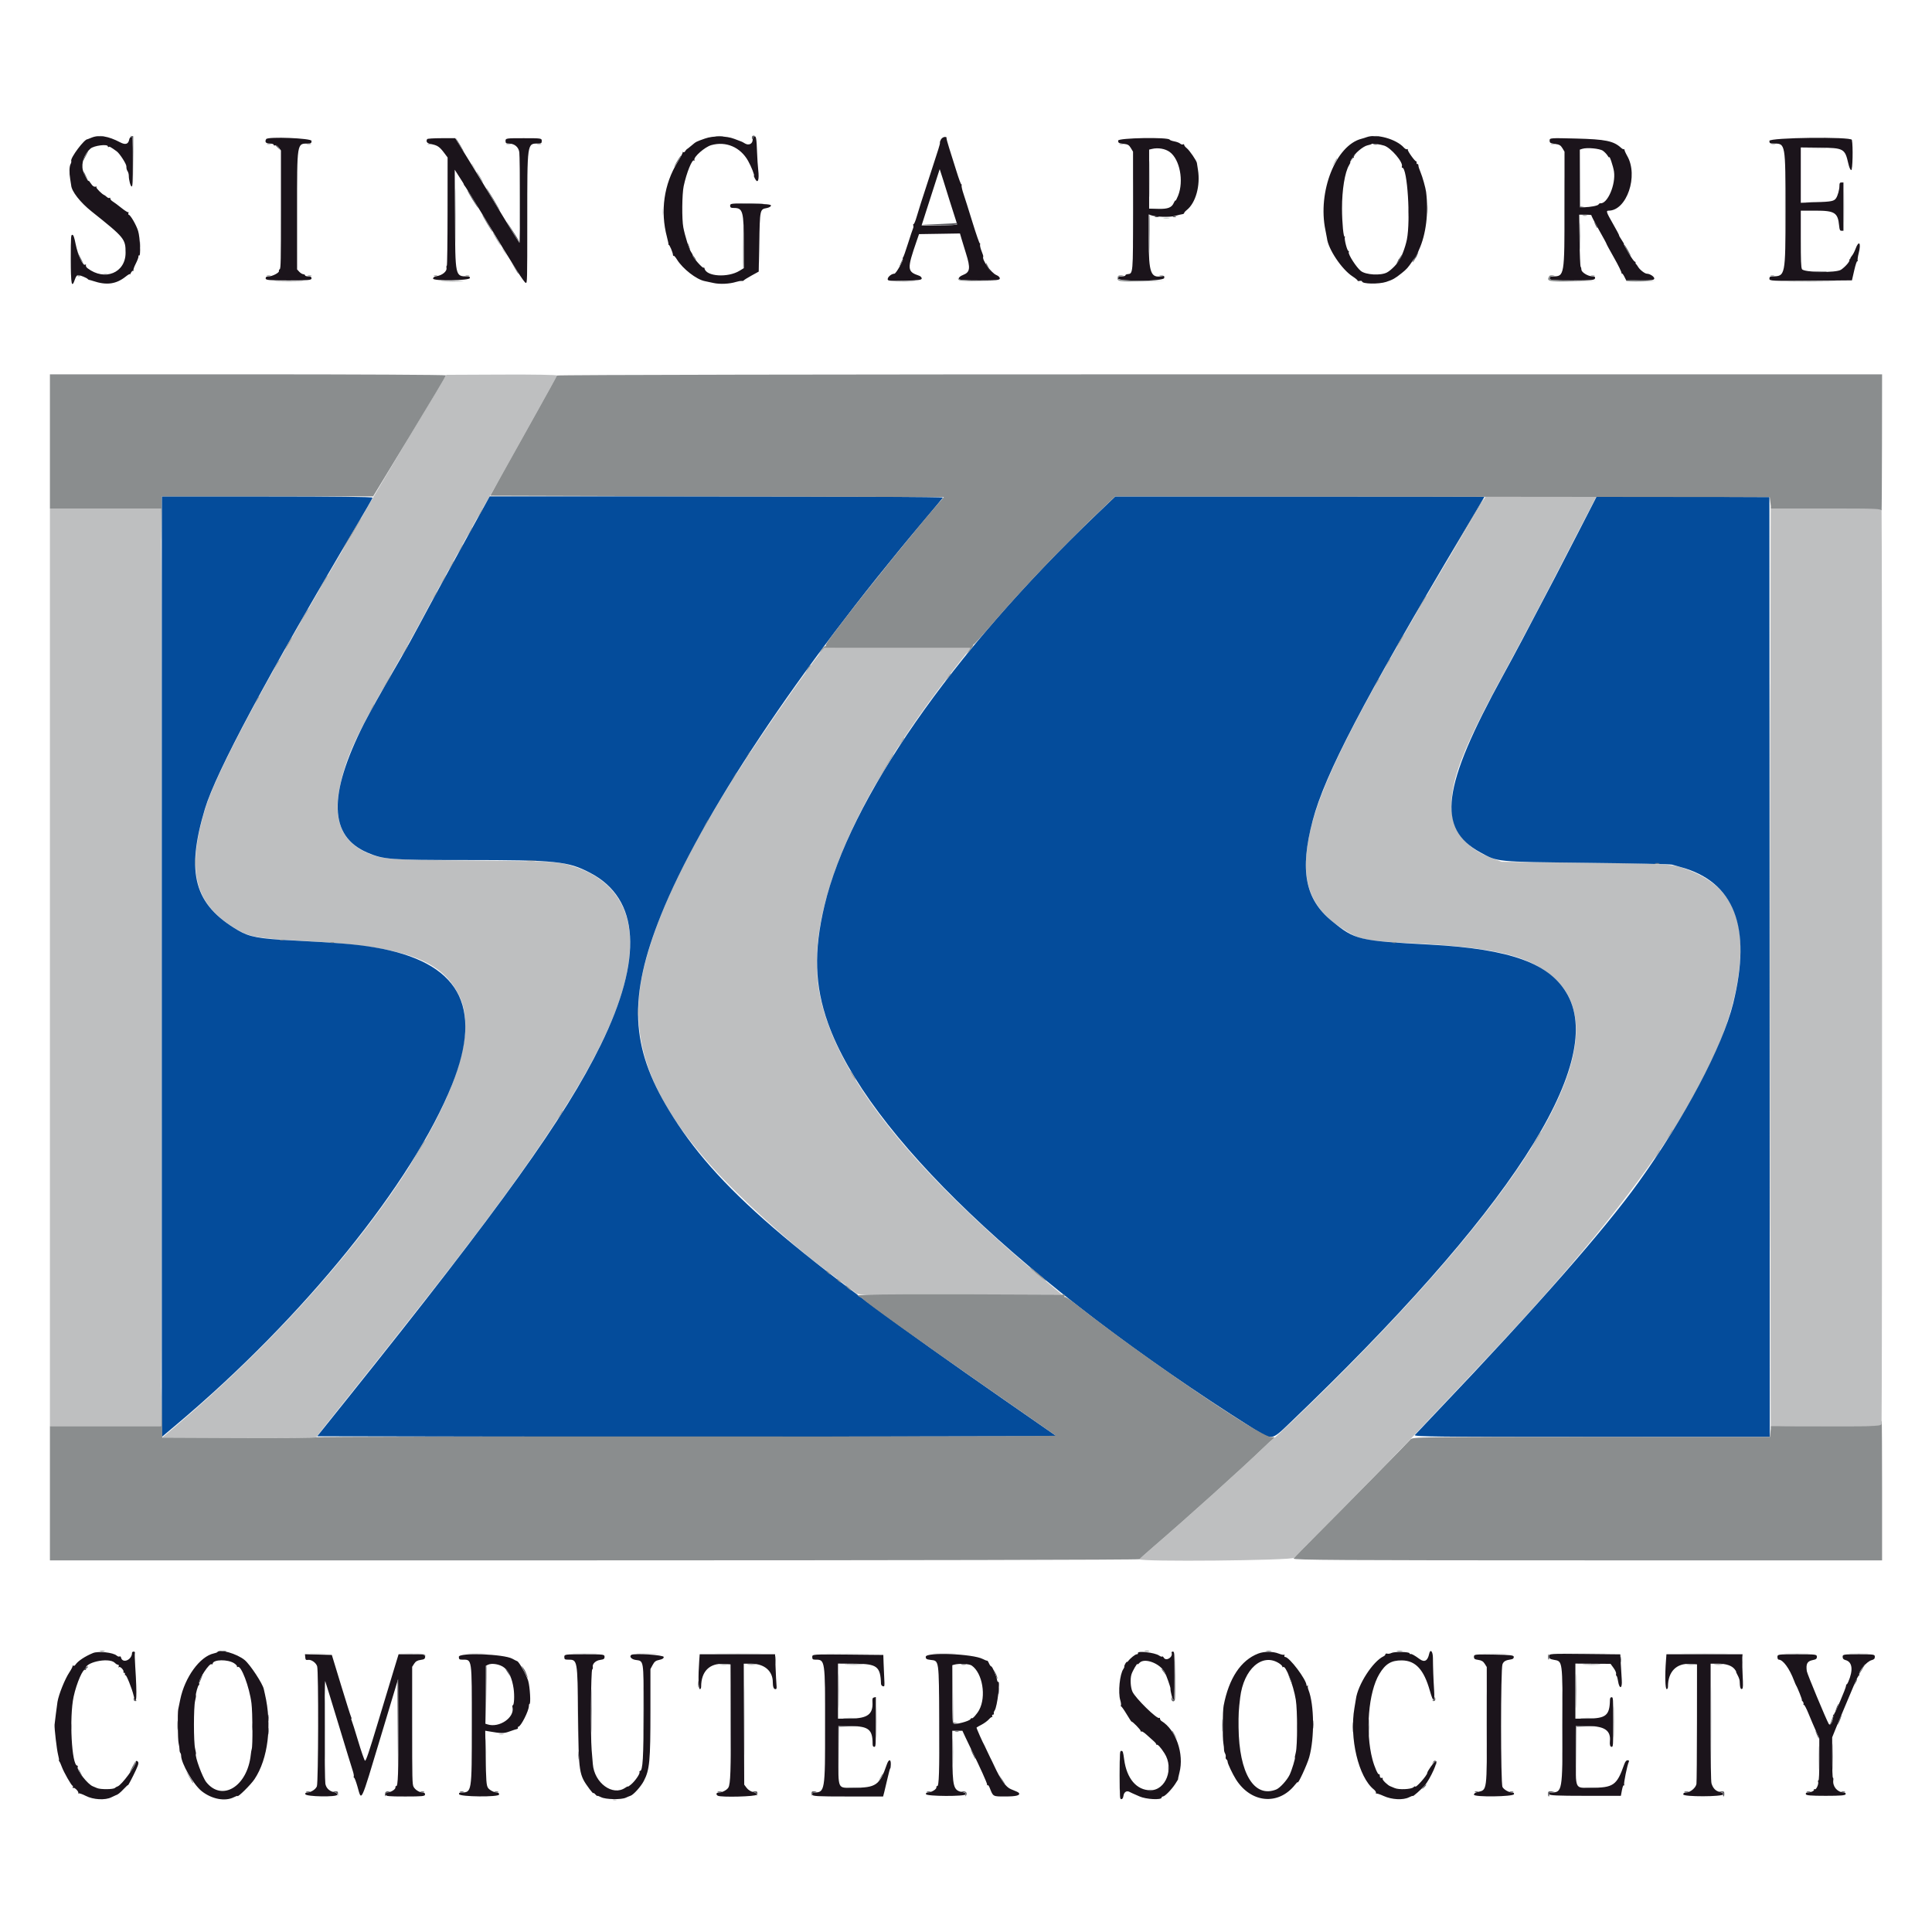 <?xml version="1.0" encoding="UTF-8"?>
<svg xmlns="http://www.w3.org/2000/svg" xmlns:xlink="http://www.w3.org/1999/xlink" width="500px" height="500px" viewBox="0 0 500 500" version="1.1">
<g id="surface1">
<path style=" stroke:none;fill-rule:evenodd;fill:rgb(74.51%,74.902%,75.294%);fill-opacity:1;" d="M 69.113 37.398 C 69.371 37.48 69.793 37.48 70.051 37.398 C 70.309 37.316 70.098 37.246 69.582 37.246 C 69.066 37.246 68.855 37.316 69.113 37.398 M 79.43 37.402 C 79.746 37.48 80.215 37.48 80.473 37.398 C 80.727 37.316 80.469 37.25 79.895 37.254 C 79.324 37.254 79.113 37.324 79.43 37.402 M 110.676 37.391 C 110.879 37.48 111.207 37.48 111.406 37.391 C 111.605 37.305 111.441 37.234 111.043 37.234 C 110.641 37.234 110.477 37.305 110.676 37.391 M 131.098 37.402 C 131.414 37.48 131.883 37.48 132.141 37.398 C 132.395 37.316 132.137 37.25 131.562 37.254 C 130.988 37.254 130.781 37.324 131.098 37.402 M 139.016 37.402 C 139.328 37.48 139.797 37.48 140.055 37.398 C 140.312 37.316 140.051 37.25 139.48 37.254 C 138.906 37.254 138.695 37.324 139.016 37.402 M 289.738 37.398 C 289.996 37.48 290.418 37.48 290.676 37.398 C 290.934 37.316 290.723 37.246 290.207 37.246 C 289.691 37.246 289.48 37.316 289.738 37.398 M 401.406 37.398 C 401.664 37.48 402.086 37.48 402.344 37.398 C 402.602 37.316 402.391 37.246 401.875 37.246 C 401.359 37.246 401.148 37.316 401.406 37.398 M 458.488 37.398 C 458.746 37.48 459.168 37.48 459.426 37.398 C 459.684 37.316 459.473 37.246 458.957 37.246 C 458.441 37.246 458.23 37.316 458.488 37.398 M 468.082 38.453 C 469.266 38.516 471.141 38.516 472.25 38.453 C 473.359 38.391 472.395 38.34 470.105 38.34 C 467.812 38.34 466.902 38.391 468.082 38.453 M 122.082 42.469 C 122.082 42.527 122.387 43.039 122.762 43.598 L 123.438 44.617 L 122.824 43.488 C 122.254 42.438 122.082 42.203 122.082 42.469 M 477.172 53.645 C 477.172 57.273 477.203 58.711 477.238 56.84 C 477.277 54.965 477.277 51.996 477.238 50.242 C 477.203 48.484 477.172 50.016 477.172 53.645 M 467.656 52.34 C 468.488 52.406 469.848 52.406 470.676 52.34 C 471.508 52.273 470.828 52.223 469.168 52.223 C 467.504 52.223 466.824 52.273 467.656 52.34 M 369.438 54.168 C 369.438 55.215 369.477 55.645 369.523 55.121 C 369.574 54.598 369.574 53.738 369.523 53.211 C 369.477 52.688 369.438 53.117 369.438 54.168 M 364.438 54.859 C 364.438 55.91 364.477 56.34 364.523 55.816 C 364.574 55.293 364.574 54.43 364.523 53.906 C 364.477 53.383 364.438 53.809 364.438 54.859 M 171.516 54.859 C 171.516 55.723 171.555 56.074 171.605 55.641 C 171.656 55.211 171.656 54.512 171.605 54.078 C 171.555 53.648 171.516 54.004 171.516 54.859 M 301.199 56.504 C 301.57 56.578 302.18 56.578 302.551 56.504 C 302.926 56.426 302.621 56.359 301.875 56.359 C 301.129 56.359 300.824 56.426 301.199 56.504 M 192.25 63.891 C 192.215 66.945 192.258 69.445 192.344 69.445 C 192.43 69.445 192.5 66.945 192.5 63.891 C 192.5 56.699 192.328 56.699 192.25 63.891 M 196.547 64.41 C 196.547 67.848 196.578 69.207 196.613 67.43 C 196.652 65.652 196.652 62.84 196.613 61.18 C 196.574 59.52 196.543 60.973 196.547 64.41 M 18.211 67.016 C 18.211 70.738 18.242 72.262 18.281 70.398 C 18.316 68.539 18.316 65.488 18.281 63.629 C 18.242 61.766 18.211 63.289 18.211 67.016 M 36.297 63.195 C 36.297 63.863 36.34 64.137 36.395 63.801 C 36.445 63.469 36.445 62.922 36.395 62.586 C 36.34 62.254 36.297 62.523 36.297 63.195 M 130 64.344 C 130 64.402 130.305 64.914 130.676 65.473 L 131.355 66.492 L 130.742 65.363 C 130.172 64.312 130 64.078 130 64.344 M 106.137 112.648 C 100.973 121.258 95.969 129.703 95.012 131.422 C 94.055 133.141 91.25 137.988 88.773 142.188 C 67.586 178.141 55.75 200.445 53.035 209.52 C 48.121 225.961 50.461 234.363 61.734 240.785 C 64.797 242.527 67.211 242.906 79.48 243.566 C 105.047 244.938 114.613 248.469 119.059 258.172 C 127.758 277.168 94.016 327.949 45.211 369.312 L 41.984 372.047 L 61.863 372.137 C 72.797 372.184 81.797 372.094 81.863 371.934 C 81.926 371.773 85.777 366.902 90.418 361.109 C 97.918 351.746 100.965 347.902 111.043 335.102 C 147.664 288.574 162.215 263.488 163.043 245.453 C 163.523 234.945 158.59 227.613 148.828 224.34 C 144.676 222.949 143.336 222.863 122.605 222.711 C 101.434 222.551 99.293 222.414 95.625 220.973 C 88.738 218.266 86.141 212.582 87.871 203.992 C 89.441 196.203 91.855 190.867 101.238 174.48 C 104.188 169.324 107.391 163.617 108.352 161.805 C 110.414 157.91 110.598 157.57 115.008 149.48 C 121.035 138.426 125.449 130.512 126.906 128.141 C 127.441 127.273 129.777 123.125 132.102 118.922 C 134.422 114.723 138.066 108.184 140.195 104.395 C 142.32 100.605 144.094 97.359 144.133 97.191 C 144.172 97.004 138.328 96.902 129.859 96.941 L 115.52 97.004 L 106.137 112.648 M 376.762 141.406 C 350.234 185.898 341.312 203.547 338.754 216.586 C 336.414 228.496 339.207 235.445 348.625 241.125 C 352.086 243.211 353.941 243.547 365 244.09 C 386.309 245.137 395.047 247.148 401.562 252.508 C 419.297 267.086 399.586 303.387 343.957 358.578 C 338.359 364.137 330.316 371.824 329.695 372.219 C 329.398 372.406 328.195 373.48 327.023 374.609 C 321.262 380.152 307.664 392.398 298.645 400.172 C 296.699 401.852 295.016 403.355 294.906 403.52 C 294.43 404.238 334.348 403.871 334.957 403.148 C 335.266 402.785 339.691 398.277 344.793 393.141 C 354.523 383.336 363.941 373.672 367.305 370.035 C 368.402 368.852 371.074 366.016 373.242 363.734 C 375.414 361.449 378.641 358.031 380.418 356.137 C 382.191 354.238 384.473 351.809 385.484 350.734 C 427.391 306.207 447.312 275.461 450.094 251.023 C 451.652 237.344 447.746 229.426 437.438 225.344 C 432.891 223.543 432.773 223.535 410 223.273 L 388.645 223.027 L 386.25 222.148 C 379.578 219.699 375.969 215.258 375.672 209.145 C 375.336 202.121 378.629 193.598 389.094 174.426 C 393.742 165.898 399.633 154.699 407.59 139.234 C 410.094 134.367 412.383 129.953 412.672 129.426 L 413.203 128.473 L 384.473 128.473 L 376.762 141.406 M 458.172 250.348 C 458.172 316.328 458.215 370.039 458.27 369.703 C 458.359 369.133 459.215 369.098 472.594 369.098 L 486.824 369.098 L 486.953 368.012 C 487.121 366.617 487.117 133.418 486.953 132.379 L 486.828 131.598 L 472.594 131.598 C 459.215 131.598 458.359 131.559 458.27 130.988 C 458.215 130.656 458.172 184.367 458.172 250.348 M 12.918 250.348 L 12.918 369.098 L 41.602 369.098 L 41.738 361.547 C 41.918 351.676 41.918 148.512 41.738 138.945 L 41.602 131.598 L 12.918 131.598 L 12.918 250.348 M 212.484 168.672 C 211.551 169.852 210.363 171.422 209.508 172.605 C 184.609 207.062 171.488 230.855 166.691 250.242 C 162.309 267.969 167.621 283.504 184.48 302.23 C 191.383 309.898 203.82 321.223 212.812 328.02 C 214.324 329.164 220.145 333.605 221.5 334.648 C 222.219 335.203 224.117 335.238 248.566 335.152 L 274.859 335.066 L 268.105 329.391 C 234.066 300.793 215.5 276.656 211.98 256.422 C 208.41 235.914 220.934 206.137 247.09 172.934 C 248.527 171.109 250.027 169.191 250.422 168.668 L 251.145 167.715 L 232.188 167.723 L 213.23 167.727 L 212.484 168.672 M 80.574 428.035 C 81.52 428.102 83.066 428.102 84.012 428.035 C 84.957 427.973 84.184 427.918 82.293 427.918 C 80.402 427.918 79.629 427.973 80.574 428.035 M 106.602 428.035 C 109.77 428.137 109.977 428.184 110.066 428.832 C 110.141 429.395 110.152 429.375 110.133 428.738 C 110.105 427.953 110.09 427.953 106.668 427.938 L 103.23 427.922 L 106.602 428.035 M 121.105 428.039 C 122.457 428.098 124.613 428.098 125.898 428.039 C 127.18 427.977 126.074 427.926 123.438 427.926 C 120.801 427.926 119.754 427.977 121.105 428.039 M 148.812 428.039 C 150.281 428.098 152.625 428.098 154.023 428.039 C 155.422 427.977 154.219 427.926 151.355 427.93 C 148.488 427.93 147.348 427.977 148.812 428.039 M 165.262 428.039 C 166.492 428.098 168.508 428.098 169.738 428.039 C 170.973 427.977 169.965 427.926 167.5 427.926 C 165.035 427.926 164.027 427.977 165.262 428.039 M 186.109 428.039 C 188.836 428.094 193.242 428.094 195.898 428.039 C 198.555 427.984 196.324 427.938 190.938 427.938 C 185.551 427.938 183.379 427.984 186.109 428.039 M 214.637 428.039 C 217.242 428.094 221.508 428.094 224.113 428.039 C 226.723 427.984 224.59 427.938 219.375 427.938 C 214.16 427.938 212.027 427.984 214.637 428.039 M 241.926 428.039 C 243.273 428.098 245.477 428.098 246.824 428.039 C 248.168 427.977 247.066 427.926 244.375 427.926 C 241.684 427.926 240.582 427.977 241.926 428.039 M 384.23 428.039 C 385.699 428.098 388.043 428.098 389.438 428.039 C 390.836 427.977 389.637 427.926 386.77 427.93 C 383.906 427.93 382.766 427.977 384.23 428.039 M 405.574 428.039 C 408.121 428.094 412.293 428.094 414.844 428.039 C 417.395 427.984 415.309 427.938 410.207 427.938 C 405.109 427.938 403.023 427.984 405.574 428.039 M 436.316 428.039 C 439.047 428.094 443.453 428.094 446.109 428.039 C 448.766 427.984 446.531 427.938 441.145 427.938 C 435.762 427.938 433.586 427.984 436.316 428.039 M 462.355 428.039 C 463.824 428.098 466.168 428.098 467.562 428.039 C 468.961 427.977 467.762 427.926 464.895 427.93 C 462.031 427.93 460.891 427.977 462.355 428.039 M 479.012 428.039 C 480.129 428.102 481.957 428.102 483.074 428.039 C 484.191 427.977 483.277 427.922 481.043 427.922 C 478.809 427.922 477.895 427.977 479.012 428.039 M 192.594 445.312 C 192.594 453.332 192.621 456.566 192.656 452.492 C 192.691 448.422 192.688 441.859 192.656 437.91 C 192.621 433.961 192.594 437.293 192.594 445.312 M 442.805 445.484 C 442.805 453.602 442.832 456.922 442.863 452.863 C 442.898 448.805 442.898 442.168 442.863 438.109 C 442.832 434.051 442.805 437.371 442.805 445.484 M 384.676 446.355 C 384.676 453.801 384.707 456.801 384.738 453.016 C 384.773 449.23 384.773 443.137 384.738 439.473 C 384.703 435.809 384.676 438.906 384.676 446.355 M 149.465 442.883 C 149.465 447.848 149.496 449.828 149.531 447.289 C 149.566 444.746 149.566 440.684 149.531 438.262 C 149.496 435.836 149.465 437.918 149.465 442.883 M 213.426 446.703 C 213.426 453.766 213.453 456.609 213.488 453.016 C 213.523 449.422 213.523 443.641 213.488 440.168 C 213.453 436.695 213.426 439.637 213.426 446.703 M 18.383 446.875 C 18.383 447.543 18.426 447.816 18.477 447.484 C 18.527 447.148 18.527 446.602 18.477 446.266 C 18.426 445.934 18.383 446.207 18.383 446.875 M 129.223 448.859 C 129.539 448.941 130.008 448.938 130.266 448.855 C 130.52 448.773 130.262 448.707 129.688 448.711 C 129.113 448.711 128.906 448.781 129.223 448.859 M 158.699 465.871 C 158.961 465.953 159.336 465.949 159.535 465.863 C 159.734 465.777 159.52 465.707 159.062 465.711 C 158.605 465.715 158.441 465.789 158.699 465.871 "/>
<path style=" stroke:none;fill-rule:evenodd;fill:rgb(1.569%,29.804%,60.784%);fill-opacity:1;" d="M 41.875 250.176 L 41.875 371.879 L 45.781 368.59 C 78.488 341.07 106.793 306.133 116.992 280.695 C 125.203 260.223 118.77 248.859 96.875 245.172 C 92.238 244.391 87.688 244.008 75.633 243.379 C 66.984 242.93 64.57 242.484 61.668 240.797 C 50.27 234.168 48.027 226.012 53.023 209.367 C 55.883 199.852 69.047 175.242 92.18 136.184 C 94.477 132.309 96.387 128.988 96.422 128.805 C 96.469 128.594 86.477 128.473 69.184 128.473 L 41.875 128.473 L 41.875 250.176 M 122.258 136.547 C 116.047 147.766 111.586 155.926 108.551 161.633 C 107.129 164.305 104.969 168.211 103.746 170.312 C 99.016 178.449 95.539 184.637 94.184 187.312 C 84.824 205.836 85.133 216.449 95.152 220.691 C 99.297 222.445 100.938 222.57 120.312 222.578 C 144.109 222.586 146.949 222.875 152.734 225.895 C 165.566 232.594 166.5 247.973 155.438 270.484 C 146.219 289.246 129.875 312.066 90.059 361.766 L 82.098 371.703 L 129.887 371.789 C 156.172 371.836 199.227 371.836 225.57 371.789 L 273.469 371.703 L 260.016 362.359 C 204.156 323.562 185.246 307.238 173.16 287.391 C 163.117 270.898 162.582 257.988 171.066 236.82 C 181.266 211.367 206.559 173.352 238.645 135.254 C 241.512 131.852 243.945 128.934 244.051 128.77 C 244.164 128.605 218.301 128.473 185.488 128.473 L 126.727 128.473 L 122.258 136.547 M 283.645 133.254 C 246.242 168.984 219.867 206.941 213.363 234.402 C 210.562 246.227 210.828 255.051 214.27 264.746 C 224.445 293.414 265.324 332.41 324.242 369.652 C 329.223 372.801 329.039 372.824 333.715 368.355 C 390.496 314.07 415.496 275.648 405.773 257.613 C 401.32 249.352 391.094 245.594 370 244.461 C 351.516 243.465 350.672 243.266 344.652 238.336 C 337.738 232.676 336.324 225.211 339.73 212.328 C 342.895 200.348 352.863 181.289 378.59 138.02 C 381.656 132.863 384.168 128.605 384.168 128.559 C 384.168 128.512 362.676 128.473 336.406 128.477 L 288.645 128.477 L 283.645 133.254 M 408.645 137.398 C 406.125 142.305 403.359 147.66 402.5 149.301 C 394.375 164.832 392.277 168.785 388.965 174.828 C 373.078 203.797 371.73 214.402 383.148 220.621 C 387.695 223.098 386.926 223.02 410.625 223.293 C 422.371 223.426 432.309 223.637 432.707 223.762 C 433.109 223.887 434.047 224.152 434.793 224.352 C 448.848 228.113 453.43 239.887 448.543 259.676 C 445.785 270.832 436.004 289.328 424.051 305.98 C 415.328 318.137 397.391 338.559 372.5 364.684 C 369.234 368.113 366.379 371.133 366.152 371.395 C 365.801 371.805 372.613 371.875 411.883 371.875 L 458.02 371.875 L 457.973 250.262 L 457.922 128.645 L 435.574 128.562 L 413.23 128.48 L 408.645 137.398 "/>
<path style=" stroke:none;fill-rule:evenodd;fill:rgb(10.588%,7.843%,10.588%);fill-opacity:1;" d="M 23.641 35.645 C 23.121 35.863 22.676 36.039 22.652 36.035 C 21.895 35.895 18.148 40.891 18.434 41.66 C 18.496 41.824 18.426 42.168 18.285 42.422 C 17.926 43.047 17.879 44.676 18.168 46.352 C 18.301 47.117 18.414 47.844 18.422 47.969 C 18.523 49.508 20.773 52.387 23.695 54.715 C 32.254 61.535 32.5 61.832 32.5 65.418 C 32.5 70.621 27.117 72.816 22.664 69.426 C 22.352 69.191 22.156 68.836 22.23 68.641 C 22.309 68.426 22.227 68.371 22.023 68.5 C 21.457 68.863 20.152 66.031 19.59 63.223 C 19.219 61.371 19.004 60.766 18.715 60.766 C 18.359 60.766 18.332 61.188 18.332 67.016 C 18.332 73.773 18.543 74.781 19.418 72.223 C 19.629 71.602 19.945 71.18 20.195 71.18 C 20.684 71.18 22.555 71.949 22.707 72.215 C 22.766 72.316 22.953 72.418 23.125 72.445 C 23.297 72.473 23.719 72.59 24.062 72.707 C 27.57 73.891 30.047 73.562 32.539 71.574 C 33.188 71.055 33.672 70.797 33.613 70.992 C 33.559 71.191 33.664 71.043 33.855 70.66 C 34.043 70.277 34.305 70.016 34.441 70.082 C 34.578 70.145 34.621 70.086 34.539 69.949 C 34.457 69.812 34.715 69.066 35.109 68.293 C 35.508 67.52 35.832 66.672 35.832 66.41 C 35.832 66.145 35.906 66.008 35.996 66.102 C 36.465 66.582 36.266 61.484 35.75 59.793 C 35.27 58.211 33.723 55.555 33.285 55.555 C 33.184 55.555 33.168 55.359 33.25 55.121 C 33.332 54.883 33.328 54.793 33.242 54.922 C 33.16 55.047 32.348 54.559 31.445 53.828 C 30.539 53.102 29.516 52.34 29.172 52.137 C 28.824 51.938 28.543 51.598 28.543 51.387 C 28.543 51.176 28.449 51.098 28.336 51.211 C 28.227 51.328 27.922 51.227 27.66 50.988 C 27.398 50.75 27.094 50.52 26.98 50.48 C 26.426 50.289 24.82 48.68 24.953 48.457 C 25.035 48.32 25.012 48.238 24.895 48.277 C 24.383 48.449 23.98 48.203 23.469 47.414 C 23.164 46.945 22.918 46.66 22.918 46.785 C 22.918 47.281 21.68 44.984 21.449 44.062 C 20.984 42.191 21.801 39.855 23.41 38.461 C 24.336 37.66 27.918 37.211 27.918 37.898 C 27.918 38.082 28.004 38.145 28.109 38.039 C 28.297 37.848 28.629 38.023 30.207 39.168 C 30.969 39.715 32.707 42.41 32.707 43.039 C 32.707 43.66 32.773 43.91 33.059 44.383 C 33.211 44.637 33.332 45.117 33.332 45.457 C 33.332 46.574 33.785 48.266 34.082 48.266 C 34.324 48.266 34.375 47.117 34.375 41.84 C 34.375 35.723 34.355 35.418 33.973 35.418 C 33.75 35.418 33.508 35.734 33.434 36.133 C 33.207 37.32 32.453 37.551 31.102 36.836 C 28.004 35.203 25.586 34.82 23.641 35.645 M 182.453 35.852 C 180.086 36.691 180.18 36.641 178.984 37.648 C 178.398 38.145 177.848 38.578 177.762 38.609 C 177.676 38.641 177.48 38.871 177.328 39.129 C 177.176 39.383 176.941 39.484 176.805 39.355 C 176.672 39.23 176.621 39.234 176.691 39.367 C 176.762 39.496 176.172 40.648 175.379 41.926 C 171.828 47.641 170.828 54.629 172.609 61.344 C 172.875 62.332 173.047 63.23 173.004 63.34 C 172.953 63.453 172.98 63.465 173.055 63.371 C 173.219 63.164 174.168 65.41 174.168 66.012 C 174.168 66.242 174.23 66.328 174.309 66.195 C 174.391 66.066 174.789 66.496 175.195 67.16 C 176.688 69.574 180.266 72.355 182.395 72.754 C 182.738 72.82 183.758 73.035 184.656 73.238 C 186.312 73.605 188.797 73.488 190.508 72.957 C 191.023 72.793 191.66 72.684 191.922 72.711 C 192.184 72.742 192.441 72.672 192.5 72.559 C 192.559 72.449 193.449 71.895 194.48 71.324 L 196.355 70.293 L 196.492 63.184 C 196.668 54.047 196.637 54.195 198.484 53.832 C 199.016 53.73 199.484 53.457 199.531 53.223 C 199.594 52.898 198.355 52.777 194.285 52.703 C 189.328 52.609 188.957 52.645 188.957 53.211 C 188.957 53.703 189.145 53.82 189.949 53.82 C 192.27 53.824 192.5 54.684 192.5 63.387 L 192.5 69.395 L 191.406 70.066 C 188.375 71.93 182.75 71.566 182.332 69.48 C 182.293 69.266 182.176 69.176 182.078 69.277 C 181.855 69.508 179.297 66.625 179.297 66.145 C 179.297 65.953 179.098 65.539 178.855 65.215 C 178.379 64.594 177.285 61.133 176.844 58.855 C 176.441 56.773 176.5 50.219 176.938 48.16 C 177.688 44.652 179.156 41.051 179.637 41.547 C 179.762 41.676 179.797 41.609 179.711 41.387 C 179.438 40.645 182.406 38.039 184.059 37.566 C 187.867 36.48 191.609 38.074 193.609 41.637 C 194.457 43.152 195.371 45.484 195.109 45.484 C 195.051 45.484 195.164 45.797 195.359 46.18 C 196.137 47.691 196.535 46.617 196.219 43.863 C 196.113 42.941 195.984 41.016 195.934 39.582 C 195.797 35.77 195.684 35.109 195.195 35.32 C 194.973 35.418 194.793 35.785 194.793 36.133 C 194.793 37.262 193.742 37.738 192.707 37.078 C 192.422 36.895 192.047 36.695 191.875 36.633 C 191.703 36.57 190.883 36.258 190.047 35.941 C 187.949 35.133 184.594 35.098 182.453 35.852 M 353.707 35.492 C 353.328 35.633 352.738 35.816 352.395 35.902 C 345.715 37.57 340.945 49.594 343.016 59.547 C 343.211 60.504 343.391 61.441 343.414 61.633 C 343.719 64.453 347.238 69.715 350.039 71.531 C 350.82 72.039 351.41 72.535 351.348 72.641 C 351.285 72.742 351.52 72.773 351.867 72.707 C 352.215 72.637 352.5 72.699 352.5 72.836 C 352.504 73.504 356.832 73.582 358.75 72.953 C 360.461 72.387 361.035 72.066 362.707 70.727 C 364.098 69.609 364.312 69.367 365.625 67.453 C 366.051 66.836 366.457 66.406 366.531 66.5 C 366.605 66.59 366.629 66.574 366.578 66.461 C 366.531 66.348 366.824 65.527 367.234 64.641 C 369.059 60.68 369.75 55.043 369.07 49.652 C 368.941 48.629 368.125 45.723 367.664 44.652 C 367.344 43.91 367.082 43.086 367.082 42.828 C 367.082 42.574 366.965 42.398 366.824 42.449 C 366.68 42.496 366.586 42.34 366.613 42.102 C 366.645 41.863 366.598 41.703 366.512 41.75 C 366.25 41.887 364.176 38.988 364.332 38.707 C 364.414 38.566 364.34 38.523 364.168 38.617 C 363.996 38.711 363.621 38.523 363.332 38.203 C 361.383 36.004 356.258 34.559 353.707 35.492 M 243.508 36.109 C 243.316 36.461 243.203 36.82 243.258 36.91 C 243.309 36.996 243.129 37.754 242.855 38.586 C 242.578 39.422 241.906 41.512 241.355 43.23 C 240.438 46.098 239.941 47.621 238.316 52.586 C 238 53.551 237.504 55.16 237.215 56.164 C 236.926 57.168 236.586 57.984 236.457 57.984 C 236.328 57.984 236.285 58.148 236.359 58.348 C 236.434 58.547 236.402 58.898 236.289 59.129 C 236.176 59.359 235.594 61.109 234.988 63.02 C 234.387 64.93 233.816 66.547 233.715 66.609 C 233.617 66.672 233.586 66.852 233.645 67.008 C 233.805 67.445 231.883 70.832 231.469 70.832 C 230.793 70.832 229.832 71.566 229.742 72.156 C 229.656 72.695 230.008 72.734 234.094 72.645 C 237.711 72.562 238.543 72.453 238.543 72.062 C 238.543 71.801 238.238 71.48 237.863 71.355 C 234.734 70.293 234.695 69.695 237.242 62.328 L 237.844 60.59 L 243.141 60.508 L 248.438 60.422 L 248.867 61.895 C 249.102 62.707 249.609 64.359 249.992 65.57 C 251.207 69.422 251.066 70.449 249.219 71.168 C 248.543 71.434 248.125 71.785 248.125 72.082 C 248.125 72.488 249.023 72.57 253.438 72.57 C 257.957 72.57 258.75 72.492 258.75 72.062 C 258.75 71.754 258.402 71.41 257.863 71.184 C 256.473 70.605 254.02 67.145 254.469 66.391 C 254.512 66.32 254.32 65.699 254.039 65.012 C 253.758 64.32 253.578 63.543 253.637 63.285 C 253.695 63.023 253.672 62.891 253.578 62.984 C 253.484 63.078 252.633 60.625 251.68 57.535 C 250.727 54.441 249.68 51.129 249.355 50.172 C 249.027 49.219 248.805 48.234 248.859 47.984 C 248.91 47.738 248.879 47.609 248.793 47.699 C 248.703 47.793 248.141 46.277 247.539 44.332 C 246.941 42.391 246.086 39.676 245.641 38.305 C 245.195 36.934 244.887 35.723 244.953 35.613 C 245.016 35.508 244.797 35.43 244.461 35.445 C 244.129 35.461 243.699 35.762 243.508 36.109 M 68.891 35.996 C 68.461 36.711 68.805 37.152 69.793 37.152 C 70.363 37.152 70.832 37.293 70.832 37.465 C 70.832 37.641 71 37.707 71.207 37.621 C 71.41 37.531 71.832 37.793 72.145 38.199 L 72.707 38.941 L 72.707 54.203 C 72.707 67.422 72.668 69.492 72.398 69.664 C 72.227 69.773 72.133 69.988 72.188 70.141 C 72.34 70.551 70.473 71.527 69.547 71.527 C 68.977 71.527 68.75 71.676 68.75 72.047 C 68.75 72.5 69.547 72.57 74.688 72.57 C 79.828 72.57 80.625 72.5 80.625 72.047 C 80.625 71.672 80.395 71.527 79.793 71.527 C 79.332 71.527 78.957 71.41 78.957 71.266 C 78.957 71.125 78.734 70.984 78.465 70.961 C 78.195 70.934 77.73 70.645 77.43 70.316 L 76.887 69.723 L 76.883 54.617 C 76.883 36.832 76.832 37.152 79.68 37.152 C 80.484 37.152 80.625 37.051 80.625 36.457 C 80.625 35.758 69.301 35.309 68.891 35.996 M 110.555 35.996 C 110.184 36.613 110.496 37.078 111.406 37.254 C 113.246 37.605 113.73 37.93 115.055 39.703 L 115.84 40.754 L 115.828 54.75 C 115.824 62.449 115.734 68.75 115.637 68.75 C 115.535 68.75 115.5 69.039 115.555 69.391 C 115.688 70.219 114.465 71.234 113.074 71.457 C 112.414 71.562 112.082 71.777 112.082 72.102 C 112.082 72.77 121.48 72.637 121.613 71.961 C 121.672 71.668 121.453 71.527 120.926 71.527 C 117.805 71.527 117.824 71.609 117.75 56.648 L 117.684 43.922 L 118.57 45.312 C 119.055 46.078 119.598 46.926 119.777 47.199 C 119.957 47.473 120.082 47.742 120.051 47.805 C 120.023 47.867 120.055 47.902 120.121 47.887 C 120.191 47.867 122.699 51.91 125.695 56.863 C 133.418 69.625 135.605 73.074 136.059 73.203 C 136.449 73.309 136.457 72.867 136.457 57.012 C 136.457 36.734 136.398 37.152 139.262 37.152 C 140.07 37.152 140.207 37.051 140.207 36.457 C 140.207 35.785 140.07 35.766 135.52 35.766 C 130.973 35.766 130.832 35.785 130.832 36.457 C 130.832 37.051 130.977 37.152 131.824 37.168 C 133.195 37.191 134.23 38.098 134.398 39.414 C 134.586 40.844 134.617 62.848 134.438 62.848 C 134.355 62.848 132.082 59.184 129.387 54.703 C 126.688 50.227 122.98 44.133 121.145 41.164 L 117.812 35.766 L 114.254 35.766 C 112.297 35.766 110.633 35.867 110.555 35.996 M 289.375 36.383 C 289.375 36.984 289.547 37.09 290.734 37.215 C 291.871 37.336 292.188 37.516 292.66 38.305 L 293.23 39.254 L 293.23 54.336 C 293.23 71.113 293.254 70.812 291.797 70.953 C 291.496 70.984 291.25 71.125 291.25 71.266 C 291.25 71.41 290.828 71.527 290.312 71.527 C 289.617 71.527 289.375 71.664 289.375 72.047 C 289.375 72.918 301.16 72.824 301.297 71.949 C 301.379 71.43 301.285 71.355 300.688 71.473 C 297.824 72.027 297.293 70.582 297.293 62.242 L 297.293 55.48 L 297.762 55.668 C 298.938 56.145 302.695 56.277 304.062 55.891 C 304.863 55.668 305.73 55.457 305.988 55.43 C 306.246 55.402 306.457 55.273 306.457 55.137 C 306.457 55.004 306.762 54.648 307.137 54.355 C 309.453 52.508 310.695 48.027 310.027 43.922 C 309.906 43.16 309.785 42.379 309.758 42.188 C 309.684 41.598 307.852 38.918 307.137 38.352 C 306.762 38.055 306.457 37.672 306.457 37.492 C 306.457 37.32 306.324 37.262 306.164 37.363 C 306 37.469 305.672 37.379 305.434 37.168 C 305.195 36.953 304.508 36.695 303.906 36.586 C 303.305 36.477 302.766 36.277 302.707 36.145 C 302.41 35.449 289.375 35.68 289.375 36.383 M 401.043 36.371 C 401.043 36.965 401.223 37.082 402.422 37.242 C 403.547 37.395 403.902 37.594 404.348 38.34 L 404.895 39.254 L 404.895 53.738 C 404.895 71.383 404.871 71.527 401.914 71.527 C 401.277 71.527 401.043 71.668 401.043 72.047 C 401.043 72.5 401.828 72.57 406.852 72.57 C 411.828 72.57 412.68 72.492 412.785 72.047 C 412.879 71.637 412.719 71.523 412.023 71.508 C 410.914 71.484 409.27 70.457 409.27 69.781 C 409.27 69.5 409.18 69.164 409.07 69.031 C 408.961 68.898 408.832 65.828 408.785 62.172 L 408.699 55.555 L 410.324 55.555 C 411.215 55.555 411.902 55.629 411.848 55.715 C 411.797 55.801 412.664 57.48 413.777 59.445 C 414.891 61.406 415.781 63.047 415.754 63.098 C 415.727 63.141 416.617 64.781 417.73 66.738 C 418.844 68.699 419.703 70.461 419.637 70.652 C 419.57 70.848 419.59 70.898 419.676 70.766 C 419.766 70.633 420.07 70.984 420.355 71.547 L 420.871 72.57 L 424.496 72.57 C 427.531 72.57 428.125 72.488 428.125 72.066 C 428.125 71.586 426.973 70.84 426.223 70.836 C 425.691 70.832 424.406 69.844 423.953 69.09 C 423.727 68.711 423.473 68.363 423.387 68.316 C 423.301 68.27 423.254 68.113 423.281 67.969 C 423.309 67.824 423.215 67.707 423.066 67.707 C 422.922 67.707 422.195 66.691 421.457 65.453 C 420.719 64.211 420.188 63.195 420.273 63.195 C 420.359 63.195 420.098 62.703 419.688 62.105 C 419.277 61.508 418.977 60.965 419.016 60.902 C 419.051 60.836 418.352 59.512 417.457 57.957 C 415.703 54.902 415.574 54.516 416.324 54.516 C 421.008 54.516 424.074 45.488 421.129 40.367 C 420.66 39.551 420.332 38.77 420.398 38.629 C 420.465 38.484 420.441 38.477 420.344 38.605 C 420.246 38.734 419.871 38.57 419.512 38.238 C 417.574 36.473 415.492 36.047 407.863 35.855 C 401.168 35.684 401.043 35.695 401.043 36.371 M 457.918 36.457 C 457.918 37.07 458.055 37.152 459.07 37.152 C 462.098 37.152 462.082 37.082 462.082 54.555 C 462.082 71.406 462.062 71.5 458.699 71.523 C 458.094 71.527 457.918 71.668 457.918 72.137 C 457.918 72.707 458.543 72.738 468.598 72.648 L 479.281 72.555 L 479.875 69.965 C 480.219 68.457 480.559 67.465 480.684 67.594 C 480.801 67.715 480.836 67.648 480.762 67.445 C 480.684 67.242 480.812 66.348 481.043 65.453 C 481.715 62.836 481.082 62.047 480.207 64.41 C 479.961 65.078 479.555 65.863 479.305 66.152 C 479.059 66.445 478.855 66.793 478.855 66.934 C 478.855 67.074 478.777 67.145 478.684 67.09 C 478.586 67.039 478.562 67.137 478.629 67.309 C 478.762 67.668 477.539 69.074 476.457 69.805 C 475.191 70.664 466.727 70.523 466.336 69.637 C 466.105 69.105 466.043 67.441 466.043 61.738 L 466.043 54.516 L 469.871 54.516 C 474.84 54.516 475.641 55.027 475.969 58.422 C 476.074 59.5 476.18 59.723 476.59 59.723 L 477.082 59.723 L 477.082 47.223 L 476.562 47.223 C 476.145 47.223 476.043 47.395 476.043 48.109 C 476.043 49.109 475.594 50.711 475.141 51.34 C 474.613 52.066 473.961 52.195 469.949 52.34 L 466.043 52.484 L 466.043 38.16 L 470.988 38.215 C 477.129 38.277 477.465 38.465 478.328 42.254 C 478.57 43.32 478.848 43.961 479.094 44.023 C 479.461 44.117 479.602 37.852 479.266 36.199 C 479.094 35.336 457.918 35.594 457.918 36.457 M 358.227 37.688 C 360.008 38.266 363.199 42.016 362.809 43.07 C 362.738 43.254 362.789 43.402 362.918 43.402 C 364.23 43.402 365.09 56.918 364.102 61.98 C 363.688 64.086 362.461 67.223 362.105 67.09 C 361.961 67.039 361.898 67.141 361.965 67.32 C 362.125 67.758 360.113 69.895 358.957 70.508 C 357.348 71.367 353.465 71.148 352.188 70.129 C 351.039 69.211 348.859 65.828 349.062 65.277 C 349.133 65.086 349.086 64.93 348.957 64.93 C 348.641 64.93 347.859 61.898 348.043 61.367 C 348.125 61.133 348.109 61.062 348.012 61.215 C 347.707 61.676 347.32 57.672 347.312 53.992 C 347.305 49.102 348.039 44.586 349.145 42.742 C 349.387 42.34 349.523 42.016 349.449 42.016 C 349.371 42.016 349.477 41.703 349.684 41.328 C 349.887 40.949 350.141 40.727 350.242 40.832 C 350.344 40.938 350.402 40.836 350.371 40.613 C 350.277 39.957 352.77 37.84 353.891 37.617 C 354.441 37.508 354.941 37.34 355 37.246 C 355.109 37.066 357.188 37.352 358.227 37.688 M 302.742 39.344 C 305.336 41.258 306.402 46.832 304.902 50.617 C 304.578 51.43 304.266 52.016 304.207 51.918 C 304.148 51.82 303.969 52.055 303.805 52.438 C 303.266 53.723 302.277 54.117 299.754 54.051 L 297.395 53.992 L 297.395 38.715 L 298.125 38.543 C 299.723 38.16 301.578 38.484 302.742 39.344 M 414.848 39.027 C 415.281 39.34 415.82 39.91 416.047 40.285 C 416.273 40.664 416.457 40.863 416.457 40.73 C 416.457 39.953 417.508 43.043 417.699 44.391 C 418.188 47.762 416.016 52.812 414.168 52.613 C 413.996 52.598 413.797 52.723 413.723 52.891 C 413.582 53.23 411.57 53.617 409.895 53.637 L 408.855 53.645 L 408.855 38.723 L 409.48 38.52 C 410.707 38.121 414.035 38.434 414.848 39.027 M 245.758 51.91 C 246.164 53.246 246.762 55.121 247.086 56.078 C 247.406 57.031 247.68 57.93 247.691 58.074 C 247.699 58.215 245.641 58.332 243.109 58.332 L 238.512 58.332 L 239.594 54.949 C 241.156 50.074 242.172 46.914 242.719 45.234 L 243.195 43.77 L 244.109 46.621 C 244.609 48.195 245.352 50.574 245.758 51.91 M 24.062 427.805 C 22.012 428.645 20.184 429.852 19.547 430.797 C 19.352 431.082 19.09 431.211 18.965 431.086 C 18.84 430.957 18.766 430.984 18.797 431.145 C 18.828 431.305 18.445 432.055 17.945 432.809 C 16.785 434.559 15.188 438.531 14.875 440.453 C 14.773 441.055 14.145 445.992 14.121 446.355 C 14.055 447.324 14.695 452.793 15.023 454.078 C 15.234 454.891 15.336 455.559 15.254 455.559 C 15.172 455.566 15.211 455.68 15.34 455.82 C 15.469 455.961 15.766 456.609 16 457.258 C 16.5 458.637 18.504 462.152 18.789 462.152 C 18.895 462.152 18.918 462.332 18.832 462.555 C 18.746 462.793 18.777 462.859 18.914 462.719 C 19.203 462.422 20.469 463.68 20.262 464.062 C 20.172 464.219 20.203 464.254 20.328 464.137 C 20.449 464.02 21.293 464.309 22.203 464.773 C 24.141 465.773 27.223 465.941 28.828 465.137 C 29.363 464.867 29.871 464.629 29.953 464.609 C 30.438 464.496 31.062 464.008 32.031 462.977 C 32.633 462.336 33.125 461.891 33.125 461.984 C 33.125 462.207 34.316 459.949 35.168 458.109 C 35.91 456.504 35.977 456.07 35.52 455.777 C 35.348 455.668 35.207 455.695 35.207 455.84 C 35.207 456.922 31.477 461.984 30.438 462.32 C 30.195 462.398 29.891 462.574 29.754 462.711 C 29.359 463.121 26.008 463.148 25.105 462.75 C 24.645 462.547 24.176 462.352 24.062 462.309 C 22.762 461.863 19.805 458.102 20.105 457.285 C 20.176 457.098 20.129 456.945 20 456.945 C 18.555 456.945 17.895 444.445 19.062 439.062 C 19.824 435.539 21.562 431.582 22.102 432.137 C 22.262 432.301 22.301 432.254 22.211 432.012 C 21.578 430.297 28.074 428.816 29.68 430.309 C 30.109 430.707 30.234 430.777 30.637 430.859 C 30.758 430.883 30.793 431.082 30.707 431.305 C 30.617 431.547 30.652 431.609 30.797 431.461 C 31.086 431.164 32.125 432.25 31.961 432.684 C 31.898 432.859 31.969 432.961 32.121 432.91 C 32.27 432.855 32.371 433.02 32.34 433.273 C 32.309 433.523 32.367 433.645 32.473 433.535 C 32.68 433.32 34.164 437.02 34.578 438.801 C 35.34 442.059 35.512 439.035 35 431.309 C 34.883 429.527 34.84 427.93 34.906 427.754 C 34.973 427.574 34.832 427.43 34.598 427.43 C 34.359 427.43 34.168 427.57 34.168 427.742 C 34.168 429.59 31.703 430.633 31.312 428.945 C 31.262 428.707 31.09 428.598 30.938 428.695 C 30.781 428.793 30.453 428.691 30.199 428.465 C 29.297 427.656 25.438 427.242 24.062 427.805 M 56.23 427.578 C 56.18 427.66 55.766 427.809 55.309 427.91 C 51.73 428.699 47.828 434.07 46.645 439.832 C 46.418 440.938 46.184 442.074 46.125 442.359 C 45.918 443.348 45.996 450.18 46.227 451.152 C 46.355 451.691 46.457 452.422 46.457 452.777 C 46.457 453.137 46.551 453.527 46.668 453.645 C 46.781 453.766 46.875 454.082 46.875 454.355 C 46.875 456.34 50.066 461.852 52.191 463.547 C 54.789 465.609 58.23 466.27 60.488 465.137 C 61.02 464.871 61.457 464.715 61.457 464.797 C 61.457 465.289 64.891 461.906 65.859 460.457 C 69.391 455.172 70.445 446.48 68.547 438.367 C 68.414 437.797 68.289 437.246 68.273 437.152 C 68.02 435.785 64.734 430.785 63.324 429.621 C 61.324 427.973 56.781 426.664 56.23 427.578 M 294.5 427.828 C 294.559 427.992 294.418 428.125 294.184 428.125 C 293.789 428.125 292.508 429.156 291.926 429.941 C 291.785 430.137 291.668 430.195 291.668 430.078 C 291.668 429.957 291.492 430.137 291.281 430.469 C 291.074 430.801 290.93 431.176 290.969 431.297 C 291.008 431.418 290.898 431.707 290.73 431.941 C 289.789 433.246 289.316 438.012 289.93 440.027 C 290.094 440.559 290.168 441.148 290.098 441.336 C 290.027 441.527 290.047 441.648 290.141 441.609 C 290.234 441.566 290.867 442.461 291.551 443.598 C 292.23 444.73 292.816 445.617 292.852 445.57 C 292.988 445.387 295.207 447.648 295.207 447.973 C 295.207 448.152 295.297 448.215 295.398 448.109 C 295.504 447.996 296.09 448.363 296.703 448.918 C 297.312 449.473 298.16 450.23 298.59 450.609 C 299.016 450.984 299.32 451.391 299.266 451.516 C 299.211 451.637 299.227 451.664 299.297 451.574 C 299.531 451.289 300.324 452.121 301.367 453.754 C 303.887 457.684 301.727 463.336 297.707 463.32 C 294.156 463.305 291.598 460.305 290.934 455.371 C 290.66 453.328 290.59 453.125 290.195 453.125 C 289.812 453.125 289.793 453.43 289.793 459.375 C 289.793 465.371 289.809 465.625 290.203 465.625 C 290.473 465.625 290.664 465.316 290.75 464.754 C 290.895 463.77 291.586 463.332 292.328 463.75 C 292.594 463.898 292.91 464.051 293.027 464.086 C 293.145 464.121 293.988 464.492 294.898 464.91 C 296.578 465.676 300.625 465.891 300.625 465.215 C 300.625 465.059 300.773 464.93 300.953 464.93 C 301.441 464.93 303.109 463.246 304.109 461.742 C 304.594 461.012 304.949 460.418 304.898 460.418 C 304.848 460.418 305 459.676 305.234 458.766 C 306.504 453.895 304.336 447.672 300.574 445.383 C 300.371 445.262 300.207 444.988 300.207 444.781 C 300.207 444.574 300.125 444.488 300.02 444.598 C 299.547 445.082 293.828 439.484 293.07 437.793 C 292.578 436.695 292.453 434.512 292.82 433.332 C 293.102 432.426 294.375 430.242 294.375 430.672 C 294.375 430.809 294.609 430.664 294.891 430.352 C 296.164 428.965 300.125 430.422 301.414 432.746 C 301.828 433.496 302.938 436.625 302.914 436.98 C 302.867 437.668 303.453 439.93 303.68 439.93 C 303.902 439.93 303.957 438.676 303.957 433.68 C 303.957 427.602 303.945 427.43 303.527 427.43 C 303.293 427.43 303.148 427.559 303.207 427.723 C 303.629 428.859 301.797 430.027 301.188 429.012 C 301.02 428.734 300.828 428.598 300.762 428.707 C 300.695 428.82 300.336 428.703 299.969 428.449 C 298.836 427.668 294.246 427.148 294.5 427.828 M 325.625 427.941 C 321.133 429.668 318.035 434.332 316.68 441.414 C 316.395 442.902 316.352 449.637 316.617 451.215 C 316.715 451.789 316.785 452.492 316.777 452.777 C 316.766 453.066 316.887 453.516 317.039 453.777 C 317.191 454.043 317.27 454.457 317.211 454.703 C 317.156 454.949 317.242 455.238 317.41 455.34 C 317.574 455.449 317.707 455.719 317.707 455.945 C 317.707 456.406 318.969 459.082 319.836 460.461 C 323.73 466.664 330.871 467.328 335.156 461.887 C 335.527 461.414 335.832 461.121 335.832 461.234 C 335.832 461.992 338.297 456.668 338.824 454.773 C 340.227 449.738 340.129 441.148 338.629 437.336 C 338.465 436.918 338.402 436.445 338.488 436.289 C 338.574 436.129 338.527 436.113 338.387 436.25 C 338.242 436.387 338.125 436.352 338.125 436.168 C 338.125 434.711 333.684 428.82 332.586 428.82 C 332.398 428.82 332.328 428.652 332.418 428.418 C 332.5 428.195 332.473 428.109 332.359 428.227 C 332.25 428.344 331.602 428.215 330.922 427.945 C 329.422 427.352 327.172 427.348 325.625 427.941 M 360.109 427.789 C 359.766 427.965 359.273 428.043 359.016 427.965 C 358.754 427.887 358.543 427.957 358.543 428.125 C 358.543 428.289 358.332 428.523 358.074 428.645 C 355.293 429.953 351.395 435.992 350.902 439.75 C 350.875 439.945 350.707 440.961 350.527 442.016 C 349.176 449.844 351.59 459.965 355.555 463.117 C 355.926 463.414 356.172 463.824 356.105 464.035 C 356.031 464.238 356.043 464.309 356.125 464.188 C 356.207 464.066 357.086 464.34 358.082 464.797 C 360.191 465.762 363.109 465.914 364.656 465.137 C 365.188 464.871 365.625 464.715 365.625 464.797 C 365.625 465.043 367.758 463.164 368.695 462.094 C 370.176 460.402 372.492 455.195 371.484 455.82 C 370.98 456.133 369.375 458.422 369.367 458.84 C 369.359 459.484 366.25 462.953 366.25 462.324 C 366.25 462.215 366.039 462.316 365.781 462.547 C 365.172 463.09 362.008 463.223 360.938 462.75 C 360.48 462.547 359.984 462.348 359.844 462.297 C 359.211 462.094 357.719 460.672 357.828 460.379 C 357.895 460.199 357.871 460.074 357.777 460.102 C 357.332 460.23 357.082 460.023 357.082 459.527 C 357.082 459.23 357 459.074 356.898 459.176 C 356.645 459.438 355.715 457.336 355.18 455.309 C 353.312 448.184 354.145 437.938 356.977 433.219 C 358.551 430.59 360.07 429.68 362.812 429.711 C 366.348 429.754 368.492 432.074 370.039 437.539 C 370.961 440.797 371.355 440.754 371.145 437.414 C 370.961 434.539 370.852 431.477 370.84 429.078 C 370.832 427.336 370.16 426.621 369.859 428.039 C 369.477 429.828 368.656 430.281 367.426 429.383 C 366.082 428.398 365.305 427.965 365.051 428.059 C 364.91 428.113 364.793 428.027 364.793 427.875 C 364.793 427.473 360.855 427.398 360.109 427.789 M 400.918 428.645 C 400.934 429.227 401.129 429.375 402.105 429.551 C 404.438 429.965 404.375 429.492 404.375 446.777 C 404.375 463.723 404.344 463.891 401.363 463.891 C 401.004 463.891 400.828 464.047 400.887 464.324 C 400.953 464.66 403.008 464.758 410.227 464.758 L 419.48 464.758 L 419.758 463.281 C 419.926 462.41 420.129 461.898 420.262 462.035 C 420.391 462.168 420.422 462.094 420.328 461.852 C 420.184 461.457 421.109 456.906 421.523 455.988 C 421.664 455.672 421.582 455.555 421.215 455.555 C 420.871 455.555 420.594 455.906 420.32 456.684 C 418.441 462.047 417.547 462.672 411.727 462.672 C 407.48 462.676 407.812 463.402 407.812 454.07 L 407.812 446.703 L 411.145 446.715 C 415.277 446.734 416.906 447.887 416.645 450.602 C 416.551 451.539 416.715 452.082 417.082 452.082 C 417.484 452.082 417.5 451.852 417.5 445.66 C 417.5 439.465 417.484 439.234 417.082 439.234 C 416.797 439.234 416.66 439.477 416.652 440.016 C 416.57 443.934 415.609 444.727 410.887 444.766 L 407.707 444.793 L 407.707 430.535 L 412.262 430.57 L 416.812 430.602 L 417.586 431.664 C 418.031 432.277 418.312 432.926 418.25 433.203 C 418.188 433.465 418.227 433.68 418.332 433.68 C 418.438 433.68 418.625 434.305 418.75 435.07 C 419.109 437.289 419.875 437.078 419.715 434.809 C 419.648 433.902 419.539 432.027 419.465 430.648 L 419.332 428.141 L 410.113 428.047 C 401.008 427.953 400.895 427.961 400.918 428.645 M 78.996 428.898 C 79.051 429.555 79.172 429.668 79.715 429.578 C 80.555 429.441 81.773 430.293 82.078 431.227 C 82.461 432.426 82.398 461.305 82.008 462.297 C 81.691 463.102 80.449 463.891 79.488 463.891 C 79.129 463.891 78.953 464.047 79.012 464.324 C 79.145 464.996 87.293 465.133 87.293 464.461 C 87.293 464.145 86.938 463.898 86.266 463.754 C 85.172 463.512 84.371 462.676 84.199 461.598 C 83.98 460.254 83.949 434.535 84.164 435.07 C 84.277 435.355 85.84 440.434 87.637 446.355 C 89.43 452.273 91.074 457.637 91.289 458.27 C 91.5 458.902 91.621 459.566 91.555 459.742 C 91.488 459.922 91.527 460.07 91.645 460.07 C 91.758 460.07 92.141 461.078 92.496 462.312 C 93.633 466.277 93.176 467.254 98.578 449.309 L 103.02 434.559 L 103.074 446.57 C 103.133 458.68 103.004 462.402 102.539 462.238 C 102.402 462.191 102.316 462.34 102.344 462.57 C 102.402 463.051 101.203 463.84 100.363 463.867 C 100 463.883 99.793 464.078 99.793 464.41 C 99.793 464.859 100.496 464.93 104.895 464.93 C 109.293 464.93 110 464.859 110 464.41 C 110 464.07 109.797 463.891 109.406 463.891 C 108.539 463.891 107.449 463.215 107.031 462.422 C 106.695 461.785 106.668 460.512 106.668 446.551 L 106.668 431.371 L 107.188 430.559 C 107.559 429.973 108.023 429.699 108.852 429.586 C 109.801 429.457 110 429.316 110 428.777 C 110 428.168 109.785 428.125 106.578 428.125 L 103.152 428.125 L 101.91 432.203 C 101.227 434.449 99.34 440.691 97.719 446.074 C 95.508 453.414 94.691 455.816 94.461 455.668 C 94.293 455.562 93.492 453.266 92.684 450.566 C 91.875 447.867 91.117 445.465 91 445.227 C 90.879 444.988 90.852 444.793 90.938 444.793 C 91.023 444.793 90.98 444.566 90.844 444.293 C 90.707 444.016 89.535 440.305 88.238 436.047 L 85.879 428.297 L 78.926 428.109 L 78.996 428.898 M 118.75 428.785 C 118.75 429.41 118.875 429.516 119.637 429.52 C 122.215 429.535 122.109 428.801 122.105 446.59 C 122.098 464.098 122.133 463.891 119.281 463.891 C 118.922 463.891 118.746 464.047 118.801 464.324 C 118.945 465.035 129.168 465.129 129.168 464.418 C 129.168 464.07 128.965 463.891 128.574 463.891 C 127.859 463.891 126.664 463.262 126.297 462.695 C 125.867 462.035 125.789 460.926 125.68 454.254 L 125.578 447.914 L 126.383 448.051 C 129.766 448.637 130.371 448.645 131.875 448.098 C 132.734 447.785 133.594 447.508 133.785 447.477 C 133.98 447.445 134.09 447.297 134.035 447.148 C 133.98 446.996 134.031 446.875 134.148 446.875 C 134.781 446.875 136.875 442.746 136.875 441.5 C 136.875 441.211 136.949 440.973 137.039 440.973 C 137.406 440.973 137.156 436.582 136.703 435.02 C 136.273 433.543 134.316 430.039 133.855 429.914 C 133.738 429.887 133.176 429.602 132.605 429.281 C 130.391 428.055 118.75 427.637 118.75 428.785 M 146.043 428.82 C 146.043 429.41 146.18 429.516 146.965 429.516 C 149.477 429.516 149.449 429.371 149.605 443.922 C 149.762 458.953 149.809 459.242 152.551 462.977 C 153.098 463.715 153.543 464.203 153.543 464.066 C 153.543 463.922 153.777 464.066 154.062 464.379 C 154.348 464.691 154.582 464.871 154.582 464.781 C 154.582 464.691 155.027 464.84 155.574 465.117 C 156.75 465.711 160.77 465.797 161.953 465.246 C 162.398 465.043 162.953 464.812 163.184 464.738 C 163.941 464.496 165.863 462.359 166.605 460.938 C 168.125 458.027 168.332 455.836 168.332 442.629 L 168.332 431.957 L 168.91 430.879 C 169.371 430.016 169.711 429.762 170.629 429.574 C 171.441 429.406 171.77 429.191 171.77 428.82 C 171.77 428.305 164.125 427.809 163.395 428.277 C 162.766 428.68 163.406 429.438 164.504 429.59 C 166.633 429.883 166.562 429.461 166.562 442.285 C 166.562 454.957 166.363 458.332 165.617 458.332 C 165.492 458.332 165.445 458.473 165.508 458.645 C 165.66 459.055 164.375 460.918 163.328 461.809 C 162.871 462.199 162.5 462.441 162.5 462.352 C 162.5 462.262 162.195 462.402 161.82 462.664 C 158.574 464.922 153.812 461.445 153.422 456.527 C 153.391 456.086 153.254 454.465 153.121 452.918 C 152.801 449.113 152.922 432.23 153.27 432.039 C 153.406 431.961 153.473 431.703 153.418 431.465 C 153.23 430.645 154.133 429.75 155.316 429.586 C 156.262 429.457 156.457 429.316 156.457 428.777 C 156.457 428.156 156.203 428.125 151.25 428.125 C 146.18 428.125 146.043 428.145 146.043 428.82 M 180.961 429.773 C 180.66 434 180.738 437.152 181.145 437.152 C 181.316 437.152 181.457 436.859 181.457 436.5 C 181.457 432.578 183.633 430.387 187.293 430.617 L 189.062 430.73 L 189.117 444.605 C 189.172 458.25 189.051 461.703 188.496 462.629 C 188.113 463.262 186.926 463.891 186.113 463.891 C 185.387 463.891 185.18 464.355 185.746 464.723 C 186.492 465.199 195.832 464.953 195.832 464.453 C 195.832 464.148 195.48 463.898 194.844 463.758 C 194.273 463.633 193.59 463.184 193.23 462.703 L 192.605 461.871 L 192.543 446.215 L 192.484 430.555 L 194.418 430.562 C 197.824 430.574 200 432.445 200 435.355 C 200 436.52 200.23 437.152 200.656 437.152 C 200.996 437.152 201.043 436.973 200.953 436.023 C 200.895 435.402 200.789 433.371 200.719 431.512 L 200.586 428.125 L 181.082 428.125 L 180.961 429.773 M 210.207 428.816 C 210.207 429.395 210.348 429.516 211.027 429.516 C 213.543 429.516 213.543 429.504 213.543 446.777 C 213.539 463.609 213.492 463.891 210.652 463.891 C 210.395 463.891 210.207 464.109 210.207 464.41 C 210.207 464.863 211.367 464.93 219.379 464.93 L 228.547 464.93 L 228.844 463.801 C 229.008 463.18 229.395 461.543 229.707 460.156 C 230.02 458.77 230.328 457.637 230.398 457.637 C 230.465 457.637 230.531 457.168 230.543 456.598 C 230.574 455.168 229.996 455.215 229.492 456.684 C 227.66 462.008 226.699 462.672 220.891 462.672 C 216.648 462.672 216.98 463.402 216.98 454.07 L 216.98 446.703 L 220.312 446.723 C 224.773 446.754 225.832 447.621 225.832 451.258 C 225.832 451.852 225.949 452.082 226.25 452.082 C 226.652 452.082 226.668 451.852 226.668 445.637 L 226.668 439.188 L 226.199 439.297 C 225.812 439.391 225.738 439.598 225.793 440.461 C 225.984 443.645 224.543 444.727 220.051 444.766 L 216.875 444.793 L 216.875 430.535 L 221.383 430.57 C 226.996 430.613 227.855 431.289 228.004 435.766 C 228.012 436.051 228.23 436.336 228.488 436.395 C 228.938 436.504 228.949 436.422 228.848 434.484 C 228.793 433.375 228.711 431.527 228.672 430.383 L 228.602 428.297 L 219.402 428.207 C 210.312 428.117 210.207 428.125 210.207 428.816 M 239.582 428.777 C 239.582 429.328 239.781 429.453 240.84 429.582 C 243.062 429.852 242.984 429.301 243.07 445.484 C 243.141 458.492 243.016 462.406 242.539 462.238 C 242.402 462.191 242.316 462.328 242.344 462.543 C 242.41 463.035 241.152 463.828 240.242 463.863 C 239.785 463.879 239.578 464.039 239.637 464.324 C 239.754 464.91 249.82 464.957 249.938 464.367 C 249.984 464.141 249.648 463.914 249.109 463.812 C 246.73 463.363 246.508 462.547 246.473 454.078 L 246.445 447.918 L 249.07 447.918 L 249.898 449.699 C 250.355 450.68 251.059 452.145 251.457 452.953 C 253.559 457.199 255.516 461.543 255.465 461.852 C 255.434 462.047 255.492 462.117 255.598 462.008 C 255.703 461.898 255.945 462.211 256.137 462.699 C 257.043 465.004 256.91 464.93 260.203 464.926 C 262.961 464.922 264.066 464.645 263.707 464.051 C 263.594 463.855 263.109 463.621 261.621 463.035 C 260.332 462.523 258.98 460.633 257.281 456.953 C 256.887 456.098 256.445 455.184 256.297 454.926 C 256.152 454.668 255.781 453.883 255.465 453.18 C 255.152 452.48 254.848 451.832 254.785 451.734 C 254.426 451.188 252.656 447.195 252.727 447.094 C 252.773 447.027 253.363 446.691 254.035 446.344 C 254.707 445.996 255.566 445.363 255.945 444.934 C 256.324 444.508 256.703 444.262 256.789 444.387 C 256.871 444.516 256.875 444.422 256.793 444.184 C 256.699 443.914 256.77 443.75 256.98 443.75 C 257.164 443.75 257.266 443.609 257.203 443.441 C 257.141 443.273 257.234 442.934 257.41 442.688 C 258.098 441.738 258.949 434.605 258.297 435.281 C 258.219 435.359 258.09 435.074 258.008 434.641 C 257.797 433.504 256.812 431.266 256.523 431.258 C 256.387 431.254 256.125 430.898 255.945 430.469 C 255.766 430.039 255.547 429.727 255.465 429.773 C 255.383 429.82 254.891 429.637 254.375 429.363 C 251.805 427.996 239.582 427.516 239.582 428.777 M 381.457 428.77 C 381.457 429.316 381.652 429.453 382.59 429.582 C 383.418 429.699 383.859 429.965 384.246 430.582 L 384.773 431.422 L 384.785 445.555 C 384.805 463.918 384.898 463.199 382.398 463.77 C 381.801 463.906 381.457 464.16 381.457 464.461 C 381.457 465.133 391.688 464.996 391.824 464.324 C 391.879 464.047 391.703 463.891 391.344 463.891 C 390.5 463.891 389.219 463.168 388.848 462.484 C 388.355 461.582 388.352 431.961 388.84 430.711 C 389.148 429.93 389.652 429.652 391.145 429.43 C 391.539 429.375 391.77 429.145 391.77 428.82 C 391.77 428.371 391.035 428.285 386.613 428.207 C 381.672 428.117 381.457 428.141 381.457 428.77 M 431.164 429.602 C 430.852 433.648 430.941 437.152 431.355 437.152 C 431.527 437.152 431.668 436.859 431.668 436.5 C 431.668 432.621 433.867 430.383 437.457 430.617 L 439.184 430.73 L 439.172 445.801 C 439.164 454.09 439.105 461.23 439.039 461.672 C 438.887 462.676 437.441 463.891 436.391 463.891 C 435.859 463.891 435.625 464.043 435.625 464.395 C 435.625 465.043 445.852 465.02 445.98 464.367 C 446.027 464.141 445.652 463.891 445.059 463.754 C 444.004 463.512 443.324 462.809 442.941 461.57 C 442.781 461.043 442.707 456.141 442.707 445.684 L 442.707 430.555 L 444.594 430.555 C 446.711 430.555 448.195 431.051 448.934 432 C 449.207 432.352 449.375 432.641 449.309 432.641 C 449.242 432.641 449.418 433.051 449.699 433.559 C 449.98 434.062 450.215 434.727 450.223 435.035 C 450.273 436.754 450.461 437.332 450.887 437.059 C 451.109 436.918 451.129 436.199 450.988 433.457 C 450.895 431.574 450.852 429.605 450.895 429.078 L 450.969 428.125 L 431.273 428.125 L 431.164 429.602 M 460 428.82 C 460 429.215 460.141 429.516 460.324 429.516 C 461.434 429.516 463.094 431.77 464.281 434.895 C 464.5 435.469 464.73 436.016 464.793 436.109 C 465.164 436.664 466.465 439.934 466.32 439.941 C 466.223 439.949 466.312 440.113 466.516 440.309 C 466.719 440.508 466.82 440.836 466.742 441.047 C 466.664 441.258 466.699 441.328 466.816 441.203 C 466.938 441.082 467.492 442.113 468.051 443.496 C 468.613 444.879 469.469 446.883 469.953 447.949 L 470.832 449.891 L 470.832 455.328 C 470.832 458.922 470.758 460.766 470.613 460.766 C 470.492 460.766 470.453 460.926 470.527 461.129 C 470.734 461.688 470.016 463.281 469.66 463.051 C 469.492 462.945 469.402 462.988 469.465 463.156 C 469.582 463.477 468.625 463.891 467.77 463.891 C 467.453 463.891 467.289 464.055 467.344 464.324 C 467.41 464.652 468.629 464.758 472.5 464.758 C 476.371 464.758 477.59 464.652 477.656 464.324 C 477.715 464.039 477.508 463.879 477.047 463.863 C 475.457 463.801 474.227 462.289 474.457 460.676 C 474.504 460.344 474.457 460.07 474.355 460.07 C 474.25 460.07 474.168 457.738 474.168 454.848 L 474.168 449.621 L 475.25 446.945 C 475.844 445.477 476.852 443.07 477.488 441.602 C 478.125 440.137 479.16 437.688 479.785 436.16 C 480.414 434.637 481.016 433.477 481.121 433.586 C 481.227 433.699 481.258 433.633 481.188 433.445 C 480.879 432.613 483.074 429.992 484.367 429.648 C 485.004 429.48 485.207 429.266 485.207 428.773 C 485.207 428.164 484.977 428.125 481.043 428.125 C 477.109 428.125 476.875 428.164 476.875 428.773 C 476.875 429.25 477.074 429.477 477.629 429.629 C 479.406 430.109 479.66 432.223 478.309 435.316 C 478.125 435.738 477.93 436.016 477.875 435.926 C 477.82 435.836 477.777 435.957 477.773 436.199 C 477.766 436.871 474.652 444.098 474.484 443.82 C 474.406 443.684 474.359 443.734 474.383 443.922 C 474.535 445.191 473.703 446.852 473.273 446.133 C 472.637 445.066 467.695 433.199 467.602 432.5 C 467.34 430.598 467.707 429.91 469.129 429.629 C 469.996 429.457 470.207 429.289 470.207 428.77 C 470.207 428.16 469.941 428.125 465.105 428.125 C 460.141 428.125 460 428.145 460 428.82 M 60.57 430.434 C 61.055 430.742 61.398 431.129 61.34 431.289 C 61.277 431.453 61.359 431.508 61.516 431.406 C 62.383 430.852 64.547 436.559 65.082 440.809 C 65.379 443.199 65.43 451.902 65.145 452.664 C 65.074 452.855 64.965 453.508 64.902 454.109 C 64.035 462.305 57.504 466.348 53.395 461.234 C 52.391 459.984 50.371 454.477 50.707 453.91 C 50.758 453.828 50.664 453.234 50.504 452.586 C 50.09 450.945 50.09 441.766 50.504 440.121 C 50.664 439.477 50.758 438.879 50.707 438.797 C 50.562 438.551 51.238 436.109 51.453 436.109 C 51.562 436.109 51.602 435.891 51.539 435.617 C 51.324 434.672 54.277 430.199 54.777 430.715 C 54.879 430.82 55 430.73 55.043 430.516 C 55.258 429.445 58.922 429.395 60.57 430.434 M 330.988 430.438 C 331.477 430.746 331.875 431.141 331.875 431.316 C 331.875 431.492 331.957 431.555 332.059 431.449 C 332.684 430.805 334.742 436.09 335.352 439.895 C 335.797 442.676 335.793 451.781 335.348 453.559 C 335.168 454.273 335.059 454.859 335.109 454.859 C 335.316 454.859 334.324 458.133 333.758 459.309 C 333.074 460.73 331.246 462.734 330.289 463.117 C 324.582 465.402 320.664 458.949 320.539 447.047 C 320.504 443.668 320.566 442.52 320.957 439.316 C 321.852 431.945 326.656 427.695 330.988 430.438 M 130.52 431.605 C 131.746 432.621 132.547 434.426 132.922 437.012 C 133.184 438.832 133.059 441.32 132.703 441.32 C 132.602 441.32 132.566 441.547 132.629 441.828 C 133.242 444.484 129.227 447.246 126.172 446.273 L 125.617 446.098 L 125.672 438.602 L 125.73 431.105 L 126.25 430.848 C 127.301 430.328 129.43 430.703 130.52 431.605 M 251.48 431.043 C 254.281 432.992 255.293 439.047 253.402 442.551 C 252.863 443.551 251.668 444.906 251.527 444.672 C 251.461 444.566 251.289 444.68 251.141 444.926 C 250.828 445.449 247.273 446.379 246.785 446.066 C 246.504 445.883 246.457 444.859 246.457 438.402 L 246.457 430.953 L 246.926 430.82 C 248.207 430.457 250.824 430.586 251.48 431.043 "/>
<path style=" stroke:none;fill-rule:evenodd;fill:rgb(54.118%,55.294%,55.686%);fill-opacity:1;" d="M 297.379 46.355 C 297.379 50.555 297.41 52.227 297.449 50.066 C 297.484 47.91 297.484 44.473 297.449 42.43 C 297.41 40.387 297.379 42.152 297.379 46.355 M 134.469 51.91 C 134.469 58.02 134.496 60.473 134.531 57.355 C 134.566 54.242 134.566 49.242 134.531 46.246 C 134.496 43.25 134.469 45.797 134.469 51.91 M 345.301 42.102 L 344.688 43.23 L 345.363 42.207 C 345.996 41.258 346.137 40.973 345.977 40.973 C 345.941 40.973 345.637 41.48 345.301 42.102 M 461.969 54.34 C 461.969 61.789 461.996 64.785 462.031 61.004 C 462.066 57.215 462.066 51.121 462.031 47.461 C 461.996 43.797 461.969 46.891 461.969 54.34 M 117.801 55.902 C 117.801 62.301 117.828 64.918 117.863 61.719 C 117.898 58.52 117.898 53.285 117.863 50.086 C 117.828 46.887 117.801 49.504 117.801 55.902 M 124.062 45.832 C 124.512 46.598 124.922 47.223 124.98 47.223 C 125.039 47.223 124.719 46.598 124.27 45.832 C 123.824 45.07 123.41 44.445 123.352 44.445 C 123.297 44.445 123.613 45.07 124.062 45.832 M 297.332 61.547 C 297.371 67.652 297.453 66.945 297.551 59.637 C 297.578 57.391 297.535 55.555 297.449 55.555 C 297.363 55.555 297.309 58.25 297.332 61.547 M 409.641 55.805 C 409.953 55.887 410.422 55.883 410.68 55.801 C 410.938 55.715 410.676 55.652 410.105 55.652 C 409.531 55.66 409.32 55.727 409.641 55.805 M 128.438 61.805 C 129 62.762 129.512 63.543 129.566 63.543 C 129.625 63.543 129.211 62.762 128.645 61.805 C 128.082 60.852 127.574 60.07 127.516 60.07 C 127.457 60.07 127.875 60.852 128.438 61.805 M 69.117 71.426 C 69.375 71.508 69.75 71.508 69.949 71.418 C 70.148 71.332 69.938 71.266 69.48 71.27 C 69.02 71.273 68.859 71.344 69.117 71.426 M 79.742 71.426 C 80 71.508 80.375 71.508 80.574 71.418 C 80.773 71.332 80.562 71.266 80.105 71.27 C 79.645 71.273 79.484 71.344 79.742 71.426 M 112.344 71.422 C 112.543 71.508 112.871 71.508 113.074 71.422 C 113.273 71.332 113.109 71.262 112.707 71.262 C 112.309 71.262 112.145 71.332 112.344 71.422 M 120.574 71.426 C 120.836 71.508 121.211 71.508 121.41 71.418 C 121.609 71.332 121.395 71.266 120.938 71.27 C 120.48 71.273 120.316 71.344 120.574 71.426 M 289.234 71.727 C 288.98 72.832 289.508 72.926 295.43 72.828 L 301.355 72.73 L 295.363 72.648 C 290.312 72.582 289.375 72.492 289.375 72.07 C 289.375 71.746 289.652 71.52 290.156 71.434 L 290.938 71.297 L 290.148 71.238 C 289.605 71.199 289.324 71.348 289.234 71.727 M 300.16 71.426 C 300.418 71.508 300.793 71.508 300.992 71.418 C 301.191 71.332 300.98 71.266 300.52 71.27 C 300.062 71.273 299.898 71.344 300.16 71.426 M 400.973 71.414 C 400.133 72.809 400.59 72.922 406.926 72.836 L 413.02 72.754 L 407.031 72.656 C 402.02 72.574 401.043 72.477 401.043 72.066 C 401.043 71.77 401.312 71.516 401.719 71.43 L 402.395 71.293 L 401.754 71.234 C 401.398 71.207 401.047 71.285 400.973 71.414 M 411.824 71.426 C 412.086 71.508 412.461 71.508 412.66 71.418 C 412.859 71.332 412.645 71.266 412.188 71.27 C 411.73 71.273 411.566 71.344 411.824 71.426 M 458.285 71.426 C 458.543 71.508 458.918 71.508 459.117 71.418 C 459.316 71.332 459.105 71.266 458.645 71.27 C 458.188 71.273 458.023 71.344 458.285 71.426 M 247.969 72.223 C 248.043 72.668 248.848 72.742 253.559 72.754 L 259.062 72.762 L 253.656 72.66 C 249.668 72.582 248.203 72.445 248.066 72.129 C 247.934 71.816 247.906 71.844 247.969 72.223 M 420.805 72.664 C 420.895 72.812 422.648 72.891 424.703 72.836 L 428.438 72.742 L 424.543 72.57 C 422.398 72.473 420.719 72.516 420.805 72.664 M 71.719 72.828 C 73.41 72.887 76.176 72.887 77.863 72.828 C 79.555 72.77 78.172 72.723 74.793 72.723 C 71.41 72.723 70.027 72.77 71.719 72.828 M 114.648 72.828 C 116 72.891 118.156 72.891 119.438 72.828 C 120.723 72.766 119.613 72.719 116.98 72.719 C 114.344 72.719 113.293 72.77 114.648 72.828 M 231.926 72.828 C 233.16 72.891 235.176 72.891 236.406 72.828 C 237.637 72.766 236.629 72.715 234.168 72.715 C 231.703 72.715 230.695 72.766 231.926 72.828 M 463.387 72.828 C 466.336 72.883 471.164 72.883 474.113 72.828 C 477.066 72.773 474.652 72.73 468.75 72.73 C 462.848 72.73 460.434 72.773 463.387 72.828 M 12.918 114.234 L 12.918 131.598 L 41.656 131.598 L 41.719 136.547 C 41.781 141.277 41.785 141.207 41.828 134.98 L 41.875 128.465 L 96.562 128.465 L 105.992 112.93 C 111.18 104.387 115.422 97.277 115.422 97.137 C 115.418 96.992 92.355 96.875 64.168 96.875 L 12.918 96.875 L 12.918 114.234 M 144.133 97.188 C 144.094 97.359 141.711 101.695 138.84 106.824 C 135.969 111.949 132.102 118.883 130.246 122.223 L 126.875 128.297 L 185.574 128.473 L 244.27 128.645 L 242.918 130.191 C 238.016 135.77 225.996 150.586 219.273 159.324 C 214.469 165.57 213.641 166.73 213.703 167.09 C 213.734 167.27 213.676 167.328 213.574 167.223 C 213.473 167.117 213.027 167.586 212.578 168.262 L 211.77 169.492 L 212.52 168.602 L 213.27 167.707 L 251.129 167.707 L 250.41 168.766 C 249.785 169.676 249.836 169.648 250.781 168.559 C 251.383 167.863 251.875 167.152 251.875 166.98 C 251.875 166.809 251.945 166.703 252.031 166.754 C 252.117 166.797 253.875 164.863 255.938 162.453 C 264.332 152.637 274.605 141.836 284.578 132.336 L 288.637 128.473 L 373.32 128.559 L 458.008 128.645 L 458.359 131.598 L 472.602 131.598 C 485.992 131.598 486.852 131.633 486.941 132.203 C 486.992 132.539 487.047 124.727 487.059 114.844 L 487.082 96.875 L 315.641 96.875 C 214.301 96.875 144.172 97.004 144.133 97.188 M 378.957 137.414 L 374.062 145.66 L 379.012 137.504 C 383.609 129.922 384.051 129.168 383.906 129.168 C 383.875 129.168 381.648 132.879 378.957 137.414 M 124.156 132.898 L 123.438 134.203 L 124.219 133.004 C 124.945 131.891 125.098 131.598 124.938 131.598 C 124.902 131.598 124.551 132.184 124.156 132.898 M 458.02 250.348 C 458.02 315.758 458.043 342.512 458.074 309.809 C 458.102 277.105 458.102 223.59 458.074 190.887 C 458.043 158.18 458.02 184.941 458.02 250.348 M 90.938 138.195 C 89.566 140.484 88.492 142.359 88.547 142.359 C 88.605 142.359 89.773 140.484 91.145 138.195 C 92.516 135.902 93.594 134.027 93.535 134.027 C 93.477 134.027 92.309 135.902 90.938 138.195 M 121.449 137.762 L 120.73 139.062 L 121.512 137.867 C 122.238 136.754 122.387 136.457 122.23 136.457 C 122.195 136.457 121.844 137.043 121.449 137.762 M 118.949 142.273 L 118.23 143.578 L 119.012 142.379 C 119.738 141.266 119.887 140.973 119.73 140.973 C 119.695 140.973 119.344 141.559 118.949 142.273 M 116.656 146.441 L 115.938 147.742 L 116.719 146.547 C 117.445 145.434 117.598 145.141 117.438 145.141 C 117.402 145.141 117.051 145.727 116.656 146.441 M 83.328 151.301 L 81.98 153.645 L 83.387 151.398 C 84.16 150.164 84.793 149.109 84.793 149.055 C 84.793 148.801 84.578 149.125 83.328 151.301 M 114.574 150.262 L 113.855 151.562 L 114.637 150.367 C 115.363 149.254 115.512 148.957 115.355 148.957 C 115.32 148.957 114.969 149.543 114.574 150.262 M 112.383 154.254 L 111.77 155.383 L 112.449 154.363 C 112.82 153.801 113.125 153.293 113.125 153.234 C 113.125 152.965 112.953 153.203 112.383 154.254 M 367.391 157.031 L 365.73 159.895 L 367.449 157.129 C 368.395 155.602 369.168 154.316 369.168 154.262 C 369.168 154.008 368.934 154.371 367.391 157.031 M 78.43 159.809 L 77.188 161.98 L 78.488 159.906 C 79.699 157.98 79.887 157.641 79.734 157.641 C 79.703 157.641 79.113 158.613 78.43 159.809 M 362.293 165.797 C 361.785 166.66 361.418 167.359 361.477 167.359 C 361.531 167.359 361.992 166.66 362.5 165.797 C 363.008 164.941 363.375 164.234 363.316 164.234 C 363.258 164.234 362.797 164.941 362.293 165.797 M 74.582 166.492 C 74.078 167.352 73.711 168.055 73.766 168.055 C 73.824 168.055 74.285 167.352 74.793 166.492 C 75.297 165.633 75.664 164.93 75.609 164.93 C 75.551 164.93 75.09 165.633 74.582 166.492 M 104.676 168.488 L 103.855 169.965 L 104.738 168.594 C 105.562 167.316 105.723 167.016 105.562 167.016 C 105.527 167.016 105.133 167.676 104.676 168.488 M 358.949 171.789 L 358.23 173.09 L 359.012 171.895 C 359.441 171.234 359.793 170.648 359.793 170.59 C 359.793 170.328 359.613 170.578 358.949 171.789 M 71.344 172.309 L 70.52 173.785 L 71.406 172.414 C 72.23 171.137 72.387 170.832 72.23 170.832 C 72.195 170.832 71.797 171.496 71.344 172.309 M 208.941 173.176 L 208.438 174.133 L 209.062 173.266 C 209.406 172.789 209.727 172.355 209.773 172.309 C 209.824 172.262 209.766 172.223 209.652 172.223 C 209.543 172.223 209.219 172.652 208.941 173.176 M 245.199 175.371 L 244.48 176.441 L 245.262 175.504 C 245.953 174.68 246.176 174.305 245.98 174.305 C 245.949 174.305 245.598 174.785 245.199 175.371 M 99.785 176.996 L 98.438 179.34 L 99.844 177.094 C 100.617 175.859 101.25 174.801 101.25 174.75 C 101.25 174.492 101.039 174.82 99.785 176.996 M 356.133 176.824 L 355.52 177.953 L 356.199 176.93 C 356.828 175.98 356.973 175.695 356.809 175.695 C 356.773 175.695 356.469 176.203 356.133 176.824 M 66.34 181.336 L 65.73 182.465 L 66.406 181.445 C 67.039 180.496 67.18 180.207 67.02 180.207 C 66.984 180.207 66.676 180.715 66.34 181.336 M 96.133 183.422 L 95.52 184.547 L 96.199 183.527 C 96.828 182.578 96.973 182.293 96.809 182.293 C 96.773 182.293 96.469 182.801 96.133 183.422 M 233.215 192.102 L 232.605 193.23 L 233.281 192.207 C 233.914 191.258 234.055 190.973 233.895 190.973 C 233.859 190.973 233.551 191.48 233.215 192.102 M 193.426 195.574 L 192.812 196.703 L 193.488 195.68 C 193.863 195.121 194.168 194.613 194.168 194.551 C 194.168 194.285 193.996 194.52 193.426 195.574 M 228.539 199.566 L 225.938 203.992 L 228.594 199.66 C 231.062 195.633 231.344 195.141 231.195 195.141 C 231.164 195.141 229.969 197.133 228.539 199.566 M 189.781 201.301 L 189.062 202.605 L 189.844 201.41 C 190.57 200.293 190.723 200 190.562 200 C 190.527 200 190.176 200.586 189.781 201.301 M 182.59 213.281 L 181.98 214.41 L 182.656 213.391 C 183.027 212.828 183.332 212.32 183.332 212.262 C 183.332 211.992 183.16 212.23 182.59 213.281 M 50.477 223.09 C 50.477 224.047 50.52 224.395 50.566 223.867 C 50.613 223.34 50.613 222.559 50.562 222.133 C 50.516 221.703 50.477 222.137 50.477 223.09 M 136.406 222.824 C 137.008 222.895 137.992 222.895 138.594 222.824 C 139.195 222.758 138.703 222.699 137.5 222.699 C 136.297 222.699 135.805 222.758 136.406 222.824 M 428.391 223.512 C 428.703 223.594 429.172 223.59 429.43 223.508 C 429.688 223.426 429.426 223.359 428.855 223.363 C 428.281 223.367 428.07 223.434 428.391 223.512 M 72.449 243.301 C 72.707 243.383 73.129 243.383 73.387 243.301 C 73.645 243.219 73.434 243.148 72.918 243.148 C 72.402 243.148 72.191 243.219 72.449 243.301 M 85.574 243.996 C 85.836 244.078 86.211 244.074 86.41 243.988 C 86.609 243.902 86.395 243.832 85.938 243.836 C 85.48 243.84 85.316 243.914 85.574 243.996 M 360.363 243.996 C 360.621 244.078 361.043 244.078 361.301 243.996 C 361.559 243.914 361.348 243.844 360.832 243.844 C 360.316 243.844 360.105 243.914 360.363 243.996 M 165.059 261.98 C 165.062 262.934 165.102 263.285 165.148 262.758 C 165.199 262.227 165.195 261.445 165.145 261.02 C 165.098 260.59 165.059 261.023 165.059 261.98 M 220.625 278.297 C 221.016 278.965 221.379 279.516 221.438 279.516 C 221.492 279.516 221.223 278.965 220.832 278.297 C 220.445 277.629 220.078 277.082 220.023 277.082 C 219.965 277.082 220.234 277.629 220.625 278.297 M 144.781 288.801 L 144.062 290.105 L 144.844 288.91 C 145.57 287.793 145.723 287.5 145.562 287.5 C 145.527 287.5 145.176 288.086 144.781 288.801 M 432.074 293.664 L 431.355 294.965 L 432.137 293.77 C 432.863 292.652 433.012 292.359 432.855 292.359 C 432.82 292.359 432.469 292.949 432.074 293.664 M 397.391 295.227 L 396.145 297.395 L 397.449 295.324 C 398.164 294.184 398.75 293.207 398.75 293.152 C 398.75 292.895 398.547 293.211 397.391 295.227 M 107.809 298.699 L 105.73 302.258 L 107.863 298.793 C 109.039 296.887 110 295.285 110 295.23 C 110 294.98 109.738 295.391 107.809 298.699 M 428.738 298.871 L 428.02 300.172 L 428.801 298.977 C 429.527 297.863 429.68 297.57 429.52 297.57 C 429.484 297.57 429.133 298.156 428.738 298.871 M 266.457 327.949 C 266.457 328.18 270.648 331.672 270.742 331.516 C 270.781 331.449 269.836 330.582 268.637 329.586 C 267.438 328.594 266.457 327.859 266.457 327.949 M 214.168 329.34 C 214.453 329.613 214.781 329.836 214.895 329.836 C 215.012 329.836 214.871 329.613 214.582 329.34 C 214.297 329.066 213.969 328.844 213.855 328.844 C 213.738 328.844 213.879 329.066 214.168 329.34 M 216.875 331.422 C 217.16 331.695 217.488 331.922 217.605 331.922 C 217.719 331.922 217.578 331.695 217.293 331.422 C 217.004 331.148 216.676 330.926 216.562 330.926 C 216.449 330.926 216.59 331.148 216.875 331.422 M 219.375 333.332 C 219.777 333.699 220.199 333.996 220.312 333.996 C 220.426 333.996 220.191 333.699 219.793 333.332 C 219.391 332.965 218.969 332.668 218.855 332.668 C 218.738 332.668 218.973 332.965 219.375 333.332 M 221.938 335.297 C 222.191 335.516 222.582 335.75 222.812 335.816 C 223.043 335.883 223.277 336.039 223.332 336.164 C 223.578 336.695 238.719 347.543 255 358.855 C 264.379 365.371 269.051 368.621 273.23 371.543 C 273.457 371.699 230.496 371.801 177.762 371.766 C 125.023 371.73 81.875 371.82 81.875 371.965 C 81.875 372.109 72.898 372.184 61.926 372.137 L 41.98 372.047 L 41.867 365.453 L 41.758 358.855 L 41.711 363.977 L 41.668 369.098 L 12.918 369.098 L 12.918 403.82 L 153.812 403.82 C 232.121 403.82 294.797 403.688 294.906 403.52 C 295.016 403.355 296.699 401.852 298.645 400.172 C 307.672 392.395 321.262 380.152 327.031 374.602 C 328.207 373.473 329.379 372.402 329.637 372.23 C 330 371.988 329.84 371.914 328.926 371.898 C 326.141 371.848 295.504 350.996 278.672 337.699 C 277.086 336.449 275.691 335.523 275.57 335.645 C 275.445 335.777 275.414 335.703 275.5 335.473 C 275.582 335.25 275.574 335.07 275.48 335.07 C 236.461 334.879 221.535 334.941 221.938 335.297 M 486.875 368.402 C 486.875 369.09 486.734 369.098 472.605 369.098 L 458.34 369.098 L 458.203 370.488 L 458.07 371.879 L 411.832 371.871 C 367.055 371.867 365.574 371.891 365.035 372.516 C 364.27 373.406 348.062 389.902 340.938 397.043 C 337.73 400.258 334.969 403.098 334.797 403.355 C 334.543 403.742 346.926 403.82 410.789 403.82 L 487.082 403.82 L 487.082 385.766 C 487.082 375.832 487.035 367.707 486.98 367.707 C 486.922 367.707 486.875 368.02 486.875 368.402 M 25.887 427.332 C 26.199 427.414 26.715 427.414 27.031 427.332 C 27.348 427.254 27.09 427.188 26.457 427.188 C 25.828 427.188 25.57 427.254 25.887 427.332 M 57.344 427.332 C 57.66 427.414 58.176 427.414 58.488 427.332 C 58.805 427.254 58.547 427.188 57.918 427.188 C 57.285 427.188 57.027 427.254 57.344 427.332 M 296.305 427.332 C 296.621 427.414 297.09 427.41 297.348 427.328 C 297.602 427.246 297.344 427.18 296.77 427.184 C 296.199 427.184 295.988 427.254 296.305 427.332 M 327.762 427.332 C 328.074 427.414 328.59 427.414 328.906 427.332 C 329.223 427.254 328.965 427.188 328.332 427.188 C 327.703 427.188 327.445 427.254 327.762 427.332 M 361.617 427.336 C 361.992 427.414 362.555 427.41 362.867 427.332 C 363.18 427.254 362.875 427.191 362.188 427.191 C 361.5 427.195 361.242 427.258 361.617 427.336 M 186.406 430.809 C 186.895 430.883 187.691 430.883 188.176 430.809 C 188.664 430.738 188.266 430.676 187.293 430.676 C 186.316 430.676 185.918 430.738 186.406 430.809 M 193.602 430.809 C 194.148 430.883 194.992 430.883 195.477 430.809 C 195.957 430.738 195.512 430.676 194.48 430.68 C 193.449 430.68 193.051 430.738 193.602 430.809 M 219.02 430.816 C 220.145 430.879 221.926 430.879 222.98 430.816 C 224.035 430.754 223.113 430.699 220.938 430.699 C 218.762 430.699 217.898 430.754 219.02 430.816 M 409.949 430.816 C 411.008 430.879 412.742 430.879 413.801 430.816 C 414.863 430.754 413.996 430.699 411.875 430.699 C 409.754 430.699 408.887 430.754 409.949 430.816 M 436.613 430.809 C 437.102 430.883 437.898 430.883 438.387 430.809 C 438.871 430.738 438.473 430.676 437.5 430.676 C 436.527 430.676 436.129 430.738 436.613 430.809 M 443.809 430.809 C 444.355 430.883 445.199 430.883 445.684 430.809 C 446.168 430.738 445.719 430.676 444.688 430.68 C 443.656 430.68 443.262 430.738 443.809 430.809 M 166.551 442.535 C 166.551 447.883 166.578 450.02 166.613 447.289 C 166.648 444.555 166.648 440.18 166.613 437.566 C 166.578 434.953 166.551 437.188 166.551 442.535 M 226.754 445.66 C 226.754 449.289 226.785 450.727 226.824 448.855 C 226.859 446.98 226.859 444.012 226.82 442.258 C 226.785 440.5 226.754 442.031 226.754 445.66 M 417.586 445.66 C 417.586 449.289 417.617 450.727 417.656 448.855 C 417.691 446.98 417.691 444.012 417.656 442.258 C 417.617 440.5 417.586 442.031 417.586 445.66 M 218.488 444.703 C 219.32 444.77 220.68 444.77 221.512 444.703 C 222.34 444.637 221.66 444.582 220 444.582 C 218.34 444.582 217.66 444.637 218.488 444.703 M 409.324 444.703 C 410.152 444.77 411.512 444.77 412.344 444.703 C 413.176 444.637 412.496 444.582 410.832 444.582 C 409.172 444.582 408.492 444.637 409.324 444.703 M 45.895 446.527 C 45.895 447.578 45.934 448.008 45.984 447.484 C 46.031 446.957 46.031 446.098 45.984 445.574 C 45.934 445.047 45.895 445.477 45.895 446.527 M 247.242 448.164 C 247.5 448.246 247.875 448.242 248.074 448.156 C 248.273 448.07 248.062 448 247.605 448.004 C 247.145 448.008 246.984 448.078 247.242 448.164 M 470.707 455.035 C 470.707 457.898 470.742 459.023 470.781 457.535 C 470.82 456.047 470.82 453.703 470.781 452.328 C 470.738 450.953 470.707 452.172 470.707 455.035 M 289.672 459.375 C 289.672 462.91 289.703 464.355 289.738 462.586 C 289.777 460.82 289.777 457.93 289.738 456.164 C 289.703 454.395 289.672 455.84 289.672 459.375 "/>
<path style=" stroke:none;fill-rule:evenodd;fill:rgb(35.294%,35.294%,37.255%);fill-opacity:1;" d="M 25.363 35.32 C 25.738 35.398 26.348 35.398 26.719 35.32 C 27.09 35.242 26.785 35.18 26.043 35.18 C 25.297 35.18 24.992 35.242 25.363 35.32 M 33.902 35.297 C 34.359 35.461 34.367 35.566 34.43 41.863 L 34.492 48.266 L 34.484 41.754 L 34.48 35.242 L 33.957 35.184 C 33.508 35.137 33.5 35.152 33.902 35.297 M 185.371 35.324 C 185.859 35.398 186.609 35.395 187.035 35.32 C 187.465 35.246 187.062 35.188 186.145 35.188 C 185.23 35.191 184.879 35.25 185.371 35.324 M 194.586 35.676 C 194.59 36.051 194.648 36.137 194.742 35.902 C 194.828 35.691 195.035 35.43 195.207 35.324 C 195.418 35.191 195.363 35.113 195.051 35.098 C 194.738 35.078 194.586 35.27 194.586 35.676 M 355.359 35.32 C 355.73 35.395 356.387 35.398 356.82 35.324 C 357.25 35.246 356.949 35.184 356.145 35.184 C 355.344 35.18 354.988 35.242 355.359 35.32 M 118.855 37.5 C 119.418 38.453 119.926 39.234 119.984 39.234 C 120.043 39.234 119.625 38.453 119.062 37.5 C 118.5 36.547 117.988 35.766 117.934 35.766 C 117.875 35.766 118.289 36.547 118.855 37.5 M 355.473 37.402 C 355.789 37.48 356.258 37.48 356.516 37.398 C 356.77 37.316 356.512 37.25 355.938 37.254 C 355.363 37.254 355.156 37.324 355.473 37.402 M 71.562 37.906 C 71.793 38.117 72.125 38.465 72.301 38.676 C 72.48 38.891 72.402 38.711 72.133 38.281 C 71.863 37.852 71.531 37.504 71.395 37.512 C 71.258 37.516 71.332 37.695 71.562 37.906 M 22.105 40.117 C 21.75 40.793 21.457 41.449 21.457 41.574 C 21.457 41.703 21.527 41.656 21.617 41.477 C 21.703 41.293 22.047 40.637 22.383 40.016 C 22.719 39.395 22.941 38.891 22.871 38.891 C 22.805 38.891 22.461 39.441 22.105 40.117 M 408.848 46.266 L 408.855 53.645 L 409.793 53.676 L 410.73 53.703 L 409.848 53.57 L 408.965 53.434 L 408.902 46.164 L 408.84 38.887 L 408.848 46.266 M 349.883 41.059 L 349.27 42.188 L 349.949 41.168 C 350.578 40.215 350.723 39.93 350.559 39.93 C 350.523 39.93 350.219 40.438 349.883 41.059 M 175.625 41.094 C 175.34 41.531 174.871 42.348 174.586 42.906 C 174.301 43.465 174.562 43.148 175.16 42.199 C 176.145 40.641 176.355 40.258 176.199 40.289 C 176.168 40.293 175.91 40.656 175.625 41.094 M 404.887 54.168 C 404.887 61.52 404.914 64.527 404.949 60.852 C 404.98 57.176 404.98 51.16 404.949 47.484 C 404.914 43.805 404.887 46.816 404.887 54.168 M 293.219 54.34 C 293.219 61.406 293.246 64.246 293.281 60.652 C 293.316 57.059 293.316 51.277 293.281 47.805 C 293.246 44.336 293.219 47.273 293.219 54.34 M 21.668 44.672 C 21.668 44.863 21.926 45.395 22.238 45.859 L 22.812 46.703 L 22.293 45.66 C 22.004 45.086 21.746 44.551 21.719 44.473 C 21.691 44.395 21.668 44.484 21.668 44.672 M 127.5 51.562 C 128.469 53.184 129.309 54.516 129.367 54.516 C 129.422 54.516 128.676 53.184 127.707 51.562 C 126.738 49.941 125.898 48.609 125.844 48.609 C 125.785 48.609 126.531 49.941 127.5 51.562 M 122.227 51.562 C 122.992 52.805 123.672 53.82 123.73 53.82 C 123.793 53.82 123.238 52.805 122.5 51.562 C 121.762 50.32 121.086 49.305 120.996 49.305 C 120.906 49.305 121.461 50.32 122.227 51.562 M 191.719 52.691 C 193.18 52.75 195.57 52.75 197.031 52.691 C 198.492 52.633 197.297 52.582 194.375 52.582 C 191.453 52.582 190.258 52.633 191.719 52.691 M 126.043 57.812 C 126.781 59.055 127.43 60.07 127.488 60.07 C 127.547 60.07 126.988 59.055 126.25 57.812 C 125.512 56.57 124.859 55.555 124.805 55.555 C 124.746 55.555 125.305 56.57 126.043 57.812 M 408.836 61.109 C 408.836 64.262 408.867 65.551 408.906 63.977 C 408.945 62.398 408.945 59.824 408.906 58.246 C 408.867 56.672 408.836 57.961 408.836 61.109 M 298.906 56.148 C 299.164 56.23 299.586 56.23 299.844 56.148 C 300.102 56.066 299.891 55.996 299.375 55.996 C 298.859 55.996 298.648 56.066 298.906 56.148 M 303.594 56.141 C 303.793 56.23 304.121 56.23 304.324 56.141 C 304.523 56.055 304.359 55.984 303.957 55.984 C 303.559 55.984 303.395 56.055 303.594 56.141 M 132.293 59.445 C 133.379 61.285 134.312 62.723 134.363 62.633 C 134.418 62.547 134.043 61.832 133.531 61.051 C 133.02 60.27 132.09 58.832 131.457 57.863 C 130.828 56.891 131.203 57.605 132.293 59.445 M 412.855 58.148 C 413.062 58.621 413.316 59.012 413.422 59.016 C 413.527 59.023 413.395 58.637 413.125 58.16 C 412.5 57.051 412.375 57.047 412.855 58.148 M 243.02 57.984 L 238.438 58.18 L 243.074 58.258 C 246.055 58.305 247.707 58.211 247.707 57.984 C 247.707 57.797 247.684 57.672 247.656 57.715 C 247.629 57.758 245.543 57.879 243.02 57.984 M 177.926 63.02 C 177.926 63.211 178.117 63.758 178.352 64.234 C 178.637 64.812 178.707 64.871 178.562 64.41 C 178.211 63.277 177.922 62.648 177.926 63.02 M 421.031 64.738 C 421.543 65.609 422 66.32 422.047 66.32 C 422.223 66.32 420.715 63.602 420.418 63.383 C 420.246 63.258 420.523 63.867 421.031 64.738 M 20.363 66.145 C 20.598 66.719 21.059 67.578 21.379 68.055 C 21.77 68.633 21.699 68.398 21.164 67.359 C 20.07 65.242 19.852 64.91 20.363 66.145 M 366.137 66.688 C 365.684 67.461 365.453 67.996 365.625 67.871 C 365.918 67.664 367.219 65.277 367.043 65.277 C 366.996 65.277 366.59 65.914 366.137 66.688 M 361.984 67.156 C 361.523 67.902 361.336 68.348 361.566 68.145 C 362.027 67.73 363.035 66.023 362.898 65.887 C 362.852 65.836 362.438 66.41 361.984 67.156 M 179.48 66.668 C 179.688 67.047 179.949 67.359 180.062 67.359 C 180.18 67.359 180.055 67.047 179.793 66.668 C 179.527 66.285 179.266 65.973 179.207 65.973 C 179.148 65.973 179.27 66.285 179.48 66.668 M 233.125 68.055 C 232.879 68.629 232.727 69.098 232.785 69.098 C 232.84 69.098 233.09 68.629 233.332 68.055 C 233.578 67.484 233.73 67.016 233.672 67.016 C 233.617 67.016 233.371 67.484 233.125 68.055 M 133.117 69.184 C 133.629 70.09 134.074 70.832 134.105 70.832 C 134.262 70.832 134.098 70.52 133.176 69.082 L 132.188 67.535 L 133.117 69.184 M 255.207 68.285 C 255.207 68.473 255.465 69.008 255.781 69.473 L 256.355 70.312 L 255.832 69.27 C 255.547 68.699 255.289 68.164 255.262 68.086 C 255.23 68.004 255.207 68.098 255.207 68.285 M 469.125 70.398 C 470.074 70.461 471.574 70.461 472.457 70.395 C 473.34 70.332 472.562 70.277 470.73 70.277 C 468.895 70.277 468.172 70.332 469.125 70.398 M 26.824 71.078 C 27.082 71.16 27.504 71.16 27.762 71.078 C 28.02 70.996 27.809 70.926 27.293 70.926 C 26.777 70.926 26.566 70.996 26.824 71.078 M 20.051 71.422 C 20.254 71.508 20.582 71.508 20.781 71.422 C 20.98 71.332 20.816 71.262 20.418 71.262 C 20.016 71.262 19.852 71.332 20.051 71.422 M 304.004 433.594 C 303.965 438.816 303.906 439.93 303.66 439.93 C 303.496 439.93 303.32 439.656 303.27 439.324 C 303.199 438.867 303.168 438.91 303.148 439.496 C 303.121 440.363 303.887 440.641 304.074 439.832 C 304.133 439.586 304.148 436.656 304.113 433.32 L 304.051 427.258 L 304.004 433.594 M 200.684 429.688 C 200.688 430.641 200.727 430.992 200.773 430.465 C 200.824 429.934 200.82 429.152 200.77 428.727 C 200.723 428.301 200.684 428.734 200.684 429.688 M 400.625 428.82 C 400.625 429.203 400.699 429.516 400.789 429.516 C 400.879 429.516 400.953 429.203 400.953 428.82 C 400.953 428.438 400.879 428.125 400.789 428.125 C 400.699 428.125 400.625 428.438 400.625 428.82 M 419.422 429.516 C 419.422 430.18 419.465 430.457 419.52 430.121 C 419.57 429.789 419.57 429.238 419.52 428.906 C 419.465 428.574 419.422 428.848 419.422 429.516 M 450.895 430.207 C 450.895 431.258 450.934 431.688 450.984 431.164 C 451.031 430.637 451.031 429.777 450.984 429.254 C 450.934 428.73 450.895 429.16 450.895 430.207 M 216.965 437.672 C 216.965 441.684 216.992 443.277 217.031 441.215 C 217.066 439.148 217.066 435.867 217.031 433.922 C 216.992 431.977 216.961 433.664 216.965 437.672 M 248.801 430.805 C 249.117 430.883 249.633 430.883 249.949 430.805 C 250.262 430.727 250.004 430.66 249.375 430.66 C 248.746 430.66 248.488 430.727 248.801 430.805 M 407.797 437.672 C 407.797 441.684 407.828 443.277 407.863 441.215 C 407.902 439.148 407.902 435.867 407.863 433.922 C 407.828 431.977 407.797 433.664 407.797 437.672 M 481.668 432.117 C 481.16 432.977 480.793 433.68 480.852 433.68 C 480.906 433.68 481.367 432.977 481.875 432.117 C 482.383 431.258 482.75 430.555 482.691 430.555 C 482.633 430.555 482.172 431.258 481.668 432.117 M 125.719 431.348 C 125.664 431.59 125.641 435.066 125.672 439.07 L 125.73 446.355 L 125.832 438.629 C 125.934 431.059 125.926 430.445 125.719 431.348 M 135.609 432.465 C 136.797 434.711 136.82 434.738 136.359 433.508 C 135.938 432.395 135.758 432.066 135.105 431.254 C 134.875 430.965 135.102 431.516 135.609 432.465 M 189.055 445.141 C 189.055 453.066 189.082 456.305 189.113 452.344 C 189.148 448.383 189.148 441.895 189.113 437.934 C 189.082 433.973 189.055 437.211 189.055 445.141 M 246.555 438.367 L 246.562 446.008 L 247.5 446.047 L 248.438 446.082 L 247.555 445.941 L 246.676 445.793 L 246.551 430.73 L 246.555 438.367 M 21.992 431.781 C 21.473 432.438 21.664 432.434 22.422 431.773 C 22.754 431.488 22.879 431.258 22.707 431.262 C 22.535 431.27 22.215 431.504 21.992 431.781 M 131.219 432.586 C 131.605 433.188 131.969 433.68 132.035 433.68 C 132.238 433.68 131.371 432.238 130.941 431.859 C 130.711 431.656 130.836 431.984 131.219 432.586 M 257.227 432.273 C 257.359 432.57 257.617 433.285 257.797 433.855 C 257.977 434.426 258.121 434.656 258.125 434.363 C 258.125 434.07 257.867 433.355 257.551 432.781 C 257.238 432.203 257.09 431.977 257.227 432.273 M 300.641 432.031 C 300.691 432.078 301.012 432.508 301.355 432.984 L 301.98 433.855 L 301.473 432.898 C 301.195 432.375 300.875 431.945 300.762 431.945 C 300.648 431.945 300.594 431.984 300.641 432.031 M 404.262 446.703 C 404.262 454.723 404.289 457.953 404.324 453.883 C 404.355 449.812 404.355 443.25 404.324 439.301 C 404.289 435.352 404.262 438.68 404.262 446.703 M 51.867 434.395 C 51.617 434.98 51.449 435.516 51.488 435.586 C 51.531 435.656 51.777 435.18 52.035 434.523 C 52.617 433.047 52.484 432.949 51.867 434.395 M 243.012 446.527 C 243.012 453.879 243.039 456.887 243.074 453.211 C 243.105 449.535 243.105 443.52 243.074 439.844 C 243.039 436.168 243.012 439.176 243.012 446.527 M 333.77 434.375 C 334.371 435.934 334.375 435.938 334.375 435.559 C 334.375 435.387 334.133 434.773 333.836 434.203 L 333.297 433.16 L 333.77 434.375 M 153.008 442.707 C 153.008 447.77 153.035 449.84 153.074 447.309 C 153.109 444.777 153.109 440.637 153.074 438.109 C 153.035 435.578 153.008 437.648 153.008 442.707 M 480.109 435.32 L 479.742 436.285 L 480.223 435.512 C 480.488 435.09 480.652 434.652 480.59 434.547 C 480.523 434.441 480.309 434.789 480.109 435.32 M 84.051 447.395 C 84.051 454.461 84.078 457.305 84.113 453.711 C 84.148 450.117 84.148 444.336 84.113 440.863 C 84.078 437.391 84.051 440.328 84.051 447.395 M 102.879 434.984 C 102.84 435.125 102.859 440.789 102.922 447.57 L 103.027 459.895 L 103.078 447.309 C 103.121 435.957 103.09 434.117 102.879 434.984 M 180.676 435.938 C 180.68 436.703 180.723 436.973 180.773 436.543 C 180.824 436.109 180.82 435.484 180.77 435.152 C 180.715 434.82 180.676 435.172 180.676 435.938 M 258.387 437.672 C 258.391 438.438 258.43 438.707 258.48 438.277 C 258.531 437.848 258.527 437.223 258.477 436.887 C 258.422 436.555 258.383 436.91 258.387 437.672 M 34.586 439.672 C 34.586 440.078 34.738 440.27 35.051 440.25 C 35.363 440.23 35.418 440.156 35.207 440.023 C 35.035 439.918 34.828 439.652 34.742 439.445 C 34.648 439.207 34.59 439.297 34.586 439.672 M 371.25 439.559 C 371.25 439.734 371.086 439.953 370.887 440.039 C 370.609 440.16 370.637 440.207 370.988 440.238 C 371.277 440.262 371.457 440.078 371.457 439.758 C 371.457 439.473 371.41 439.234 371.355 439.234 C 371.297 439.234 371.25 439.383 371.25 439.559 M 475.32 441.871 C 475.125 442.363 475.004 442.828 475.047 442.902 C 475.09 442.977 475.289 442.57 475.492 442.004 C 475.941 440.734 475.805 440.633 475.32 441.871 M 69.426 444.617 C 69.43 445.383 69.473 445.652 69.523 445.223 C 69.574 444.789 69.57 444.164 69.52 443.832 C 69.465 443.5 69.426 443.855 69.426 444.617 M 474.387 444.199 C 474.23 444.621 473.965 445.316 473.797 445.746 C 473.633 446.176 473.539 446.527 473.594 446.527 C 473.742 446.527 474.836 443.707 474.746 443.559 C 474.707 443.492 474.543 443.777 474.387 444.199 M 354.242 447.047 C 354.242 448.957 354.277 449.695 354.32 448.684 C 354.363 447.676 354.363 446.113 354.32 445.215 C 354.277 444.312 354.242 445.141 354.242 447.047 M 475.93 445.227 C 475.609 446.039 475.48 446.52 475.641 446.293 C 475.953 445.863 476.754 443.75 476.602 443.75 C 476.555 443.75 476.25 444.414 475.93 445.227 M 316.32 446.527 C 316.32 447.961 316.355 448.547 316.402 447.828 C 316.445 447.113 316.445 445.941 316.402 445.227 C 316.355 444.512 316.32 445.098 316.32 446.527 M 339.852 446.355 C 339.852 447.309 339.895 447.66 339.941 447.133 C 339.988 446.602 339.988 445.82 339.938 445.395 C 339.891 444.965 339.852 445.398 339.852 446.355 M 350.066 447.047 C 350.066 448.195 350.105 448.621 350.152 447.996 C 350.199 447.371 350.195 446.434 350.148 445.914 C 350.102 445.391 350.062 445.902 350.066 447.047 M 65.266 446.875 C 65.266 447.734 65.305 448.086 65.355 447.656 C 65.406 447.227 65.406 446.523 65.355 446.094 C 65.305 445.664 65.266 446.016 65.266 446.875 M 335.676 447.047 C 335.68 447.812 335.723 448.082 335.773 447.652 C 335.824 447.223 335.82 446.598 335.77 446.262 C 335.715 445.93 335.676 446.285 335.676 447.047 M 216.969 446.973 C 216.91 447.215 216.895 450.457 216.926 454.176 L 216.988 460.938 L 217.035 453.918 L 217.082 446.895 L 219.949 446.789 L 222.812 446.68 L 219.941 446.605 C 217.766 446.547 217.047 446.637 216.969 446.973 M 407.801 446.973 C 407.746 447.215 407.727 450.383 407.762 454.004 L 407.824 460.59 L 407.918 446.895 L 410.781 446.789 L 413.645 446.68 L 410.773 446.605 C 408.598 446.547 407.879 446.637 407.801 446.973 M 69.426 448.09 C 69.43 448.855 69.473 449.125 69.523 448.695 C 69.574 448.262 69.57 447.637 69.52 447.305 C 69.465 446.973 69.426 447.328 69.426 448.09 M 125.711 453.473 C 125.711 456.621 125.742 457.914 125.781 456.336 C 125.82 454.762 125.82 452.184 125.781 450.609 C 125.742 449.031 125.711 450.32 125.711 453.473 M 246.543 453.473 C 246.543 456.621 246.574 457.914 246.613 456.336 C 246.652 454.762 246.652 452.184 246.613 450.609 C 246.574 449.031 246.543 450.32 246.543 453.473 M 303.332 448.023 C 303.332 448.086 303.637 448.594 304.012 449.152 L 304.688 450.172 L 304.074 449.047 C 303.504 447.992 303.332 447.758 303.332 448.023 M 470.207 448.957 C 470.453 449.531 470.699 450 470.758 450 C 470.816 450 470.66 449.531 470.418 448.957 C 470.172 448.387 469.926 447.918 469.867 447.918 C 469.809 447.918 469.965 448.387 470.207 448.957 M 474.25 454.688 C 474.25 457.742 474.285 458.945 474.32 457.363 C 474.359 455.777 474.359 453.277 474.32 451.805 C 474.281 450.336 474.25 451.633 474.25 454.688 M 251.637 453.734 C 252.016 454.543 252.371 455.207 252.426 455.207 C 252.59 455.207 251.719 453.281 251.316 452.746 C 251.113 452.477 251.258 452.922 251.637 453.734 M 149.641 454.34 C 149.645 455.297 149.684 455.645 149.734 455.117 C 149.781 454.59 149.781 453.809 149.73 453.383 C 149.68 452.953 149.641 453.387 149.641 454.34 M 34.297 457.184 C 33.852 458.008 33.57 458.668 33.672 458.652 C 33.887 458.617 35.305 455.93 35.184 455.785 C 35.141 455.73 34.738 456.359 34.297 457.184 M 370.824 456.148 C 370.582 456.68 370.582 456.707 370.832 456.336 C 371.242 455.727 371.617 455.797 371.742 456.512 C 371.828 456.988 371.844 456.969 371.809 456.426 C 371.754 455.523 371.184 455.359 370.824 456.148 M 302.34 457.641 C 302.34 458.305 302.383 458.582 302.434 458.246 C 302.488 457.914 302.488 457.363 302.434 457.031 C 302.383 456.699 302.34 456.973 302.34 457.641 M 20.371 458.164 C 20.488 458.547 20.805 459.172 21.074 459.551 C 21.547 460.215 21.543 460.203 21.047 459.199 C 20.215 457.535 20.145 457.426 20.371 458.164 M 48.949 459.809 C 49.812 461.34 50 461.617 50 461.355 C 50 461.301 49.555 460.559 49.012 459.707 L 48.02 458.16 L 48.949 459.809 M 227.801 460.156 L 227.188 461.285 L 227.863 460.266 C 228.496 459.316 228.637 459.027 228.477 459.027 C 228.441 459.027 228.137 459.535 227.801 460.156 M 259.211 460.594 C 259.637 461.336 260.02 461.875 260.062 461.789 C 260.102 461.703 259.754 461.098 259.285 460.438 L 258.438 459.246 L 259.211 460.594 M 368.332 462.531 C 367.988 463.004 367.953 463.121 368.23 462.883 C 368.91 462.297 369.285 461.816 369.062 461.82 C 368.949 461.82 368.621 462.141 368.332 462.531 M 219.844 462.758 C 220.617 462.824 221.883 462.824 222.656 462.758 C 223.43 462.691 222.797 462.637 221.25 462.637 C 219.703 462.637 219.07 462.691 219.844 462.758 M 410.461 462.758 C 411.227 462.824 412.539 462.824 413.375 462.758 C 414.211 462.691 413.582 462.637 411.98 462.637 C 410.375 462.637 409.691 462.691 410.461 462.758 M 297.344 463.434 C 297.543 463.52 297.871 463.52 298.074 463.434 C 298.273 463.348 298.109 463.273 297.707 463.273 C 297.309 463.273 297.145 463.348 297.344 463.434 M 79.324 463.789 C 79.586 463.871 79.961 463.867 80.16 463.781 C 80.359 463.695 80.145 463.625 79.688 463.629 C 79.23 463.633 79.066 463.703 79.324 463.789 M 86.602 463.793 C 87 463.875 87.301 464.164 87.359 464.516 C 87.426 464.934 87.457 464.879 87.477 464.324 C 87.496 463.637 87.406 463.547 86.719 463.598 C 85.969 463.648 85.965 463.66 86.602 463.793 M 99.656 464.078 C 99.586 464.371 99.59 464.711 99.66 464.828 C 99.734 464.949 99.793 464.797 99.793 464.488 C 99.793 464.121 100.02 463.887 100.469 463.793 L 101.145 463.652 L 100.461 463.598 C 100.016 463.559 99.734 463.727 99.656 464.078 M 108.91 463.789 C 109.168 463.871 109.543 463.867 109.742 463.781 C 109.941 463.695 109.73 463.625 109.27 463.629 C 108.812 463.633 108.648 463.703 108.91 463.789 M 119.117 463.789 C 119.375 463.871 119.75 463.867 119.949 463.781 C 120.148 463.695 119.938 463.625 119.48 463.629 C 119.02 463.633 118.859 463.703 119.117 463.789 M 128.074 463.789 C 128.336 463.871 128.711 463.867 128.91 463.781 C 129.109 463.695 128.895 463.625 128.438 463.629 C 127.98 463.633 127.816 463.703 128.074 463.789 M 185.781 463.789 C 186.039 463.867 186.461 463.867 186.719 463.789 C 186.977 463.703 186.766 463.637 186.25 463.637 C 185.734 463.637 185.523 463.703 185.781 463.789 M 195.145 463.793 C 195.543 463.875 195.844 464.164 195.898 464.516 C 195.965 464.934 196 464.879 196.016 464.324 C 196.039 463.637 195.949 463.547 195.262 463.598 C 194.512 463.648 194.504 463.66 195.145 463.793 M 210.023 464.324 C 210.043 464.879 210.074 464.934 210.141 464.516 C 210.199 464.164 210.5 463.875 210.898 463.793 C 211.535 463.66 211.531 463.648 210.781 463.598 C 210.094 463.547 210.004 463.637 210.023 464.324 M 239.949 463.789 C 240.211 463.871 240.586 463.867 240.785 463.781 C 240.984 463.695 240.77 463.625 240.312 463.629 C 239.855 463.633 239.691 463.703 239.949 463.789 M 249.234 463.797 C 249.883 463.91 250.008 464.047 249.898 464.52 C 249.797 464.965 249.824 465.008 250.012 464.699 C 250.406 464.047 250.035 463.539 249.207 463.602 L 248.438 463.66 L 249.234 463.797 M 381.719 463.781 C 381.918 463.867 382.246 463.867 382.449 463.781 C 382.648 463.695 382.484 463.621 382.082 463.621 C 381.684 463.621 381.52 463.695 381.719 463.781 M 390.785 463.789 C 391.043 463.871 391.418 463.867 391.617 463.781 C 391.816 463.695 391.605 463.625 391.145 463.629 C 390.688 463.633 390.523 463.703 390.785 463.789 M 400.625 464.234 C 400.625 464.617 400.715 464.93 400.828 464.93 C 400.938 464.93 400.977 464.707 400.914 464.434 C 400.828 464.066 401.008 463.898 401.598 463.797 L 402.395 463.66 L 401.512 463.602 C 400.754 463.551 400.625 463.641 400.625 464.234 M 435.988 463.789 C 436.246 463.867 436.668 463.867 436.926 463.789 C 437.184 463.703 436.973 463.637 436.457 463.637 C 435.941 463.637 435.73 463.703 435.988 463.789 M 445.383 463.797 C 445.879 463.895 446.043 464.078 445.961 464.434 C 445.898 464.707 445.938 464.93 446.047 464.93 C 446.16 464.93 446.25 464.617 446.25 464.234 C 446.25 463.656 446.121 463.551 445.469 463.598 L 444.688 463.652 L 445.383 463.797 M 467.66 463.789 C 467.918 463.871 468.293 463.867 468.492 463.781 C 468.691 463.695 468.48 463.625 468.02 463.629 C 467.562 463.633 467.398 463.703 467.66 463.789 M 476.617 463.789 C 476.875 463.871 477.25 463.867 477.449 463.781 C 477.648 463.695 477.438 463.625 476.98 463.629 C 476.52 463.633 476.359 463.703 476.617 463.789 "/>
</g>
</svg>
